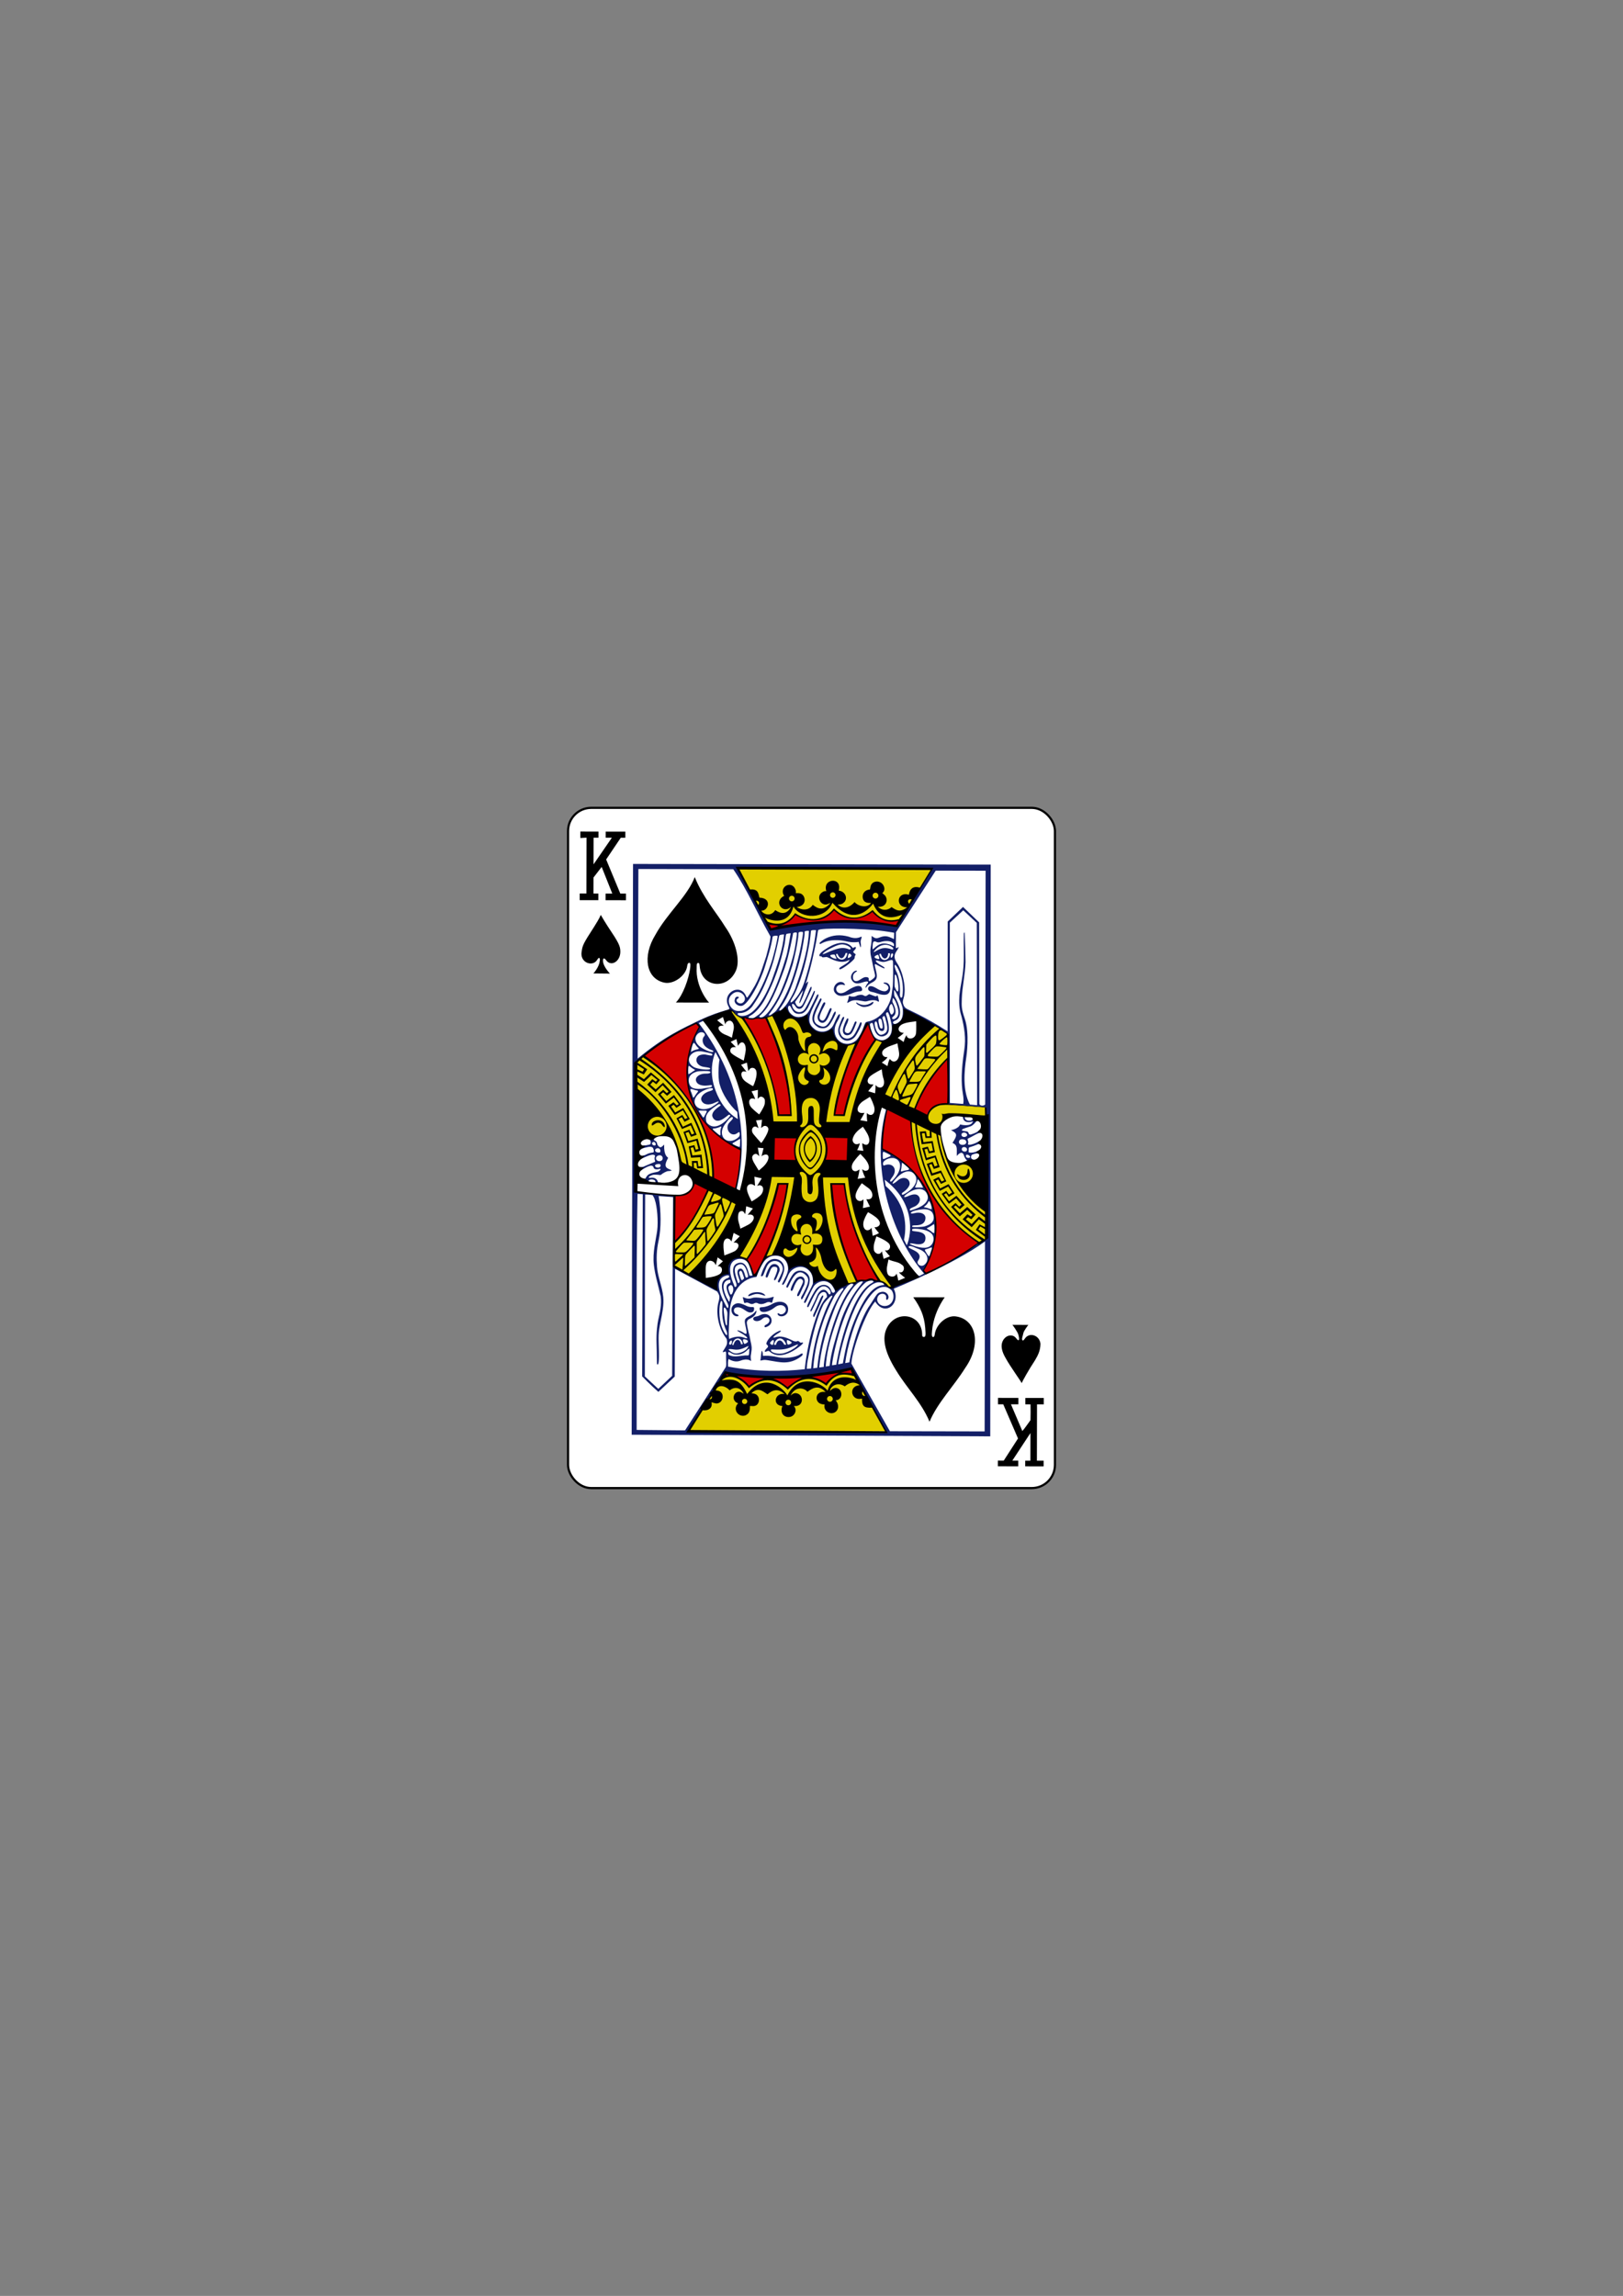 <svg xmlns:rdf="http://www.w3.org/1999/02/22-rdf-syntax-ns#" xmlns="http://www.w3.org/2000/svg" version="1.1" xmlns:cc="http://creativecommons.org/ns#" xmlns:dc="http://purl.org/dc/elements/1.1/" viewBox="0 0 744.09 1052.4">
 <rect x="0" y="0" width="744.09" height="1052.4" fill="#808080" stroke="none"/>
 <title>Vectorized Playing Cards 1.0</title>
 <g>
  <g transform="translate(-735.7 -1384.1)">
   <rect rx="10.63" ry="10.63" height="311.81" width="223.23" stroke="#000" y="1754.4" x="996.13" stroke-width=".997" fill="#fff"/>
   <g transform="matrix(.154 .002 -.002 .154 1013.5 1809.4)">
    <path d="m78.178-191.2 1064.6-11.82 20.835 1701.5-1067.4 9.01s-12.368-1110.3-17.984-1698.7zm774.93 1680.8c-40.432-71.082-104.39-186.89-106.25-187.8-23.036 12.535-258.91 46.629-372.88 17.415-38.214 58.526-75.734 116.48-108.93 174.44zm-365.18-209.8c-5.941 0.198-12.53 3.876-11.342 0.726 0.687-1.821 2.162-20.181 2.822-26.749 1.745-2.938 4.333 4.685 4.126 11.792-0.119 4.079 1.818 1.146 15.279 1.699 14.56 0.598 26.513 3.179 31.462 4.187 17.251 3.511 50.515 0.484 64.667-9.999 7.661-5.675 10.65 0.328 2.755 6.415-35.654 27.486-64.276 17.474-95.563 13.282-4.663-0.625-9.385-1.514-14.206-1.353zm15.003-25.87c-2.252-1.422-3.723-1.556-6.568-0.197-10.977 5.243-8.173-2.134-0.306-9.621 3.593-3.419 3.469-5.14 0.673-8.66-1.416-1.782-3.747-1.978-3.223-4.678 2.258-11.635 18.458-29.377 36.695-37.426 7.586-3.348 8.832 0.207-0.745 5.945-14.727 8.825-19.439 16.267-11.088 13.167 16.191-6.01 31.066-2.06 51.98 8.023 5.975 2.881 8.703 3.426 13.753 2.834 3.701-3.122 7.089 0.545 9.426 2.454 1.467 1.146 1.785 1.7 3.437 1.296 11.807-2.895 4.797 4.682-11.251 16.595-28.748 20.676-60.249 30.625-82.782 10.267zm44.635 4.511c11.802-3.677 26.163-11.246 34.934-19.071 10.661-9.511 4.588-8.015-7.717-1.958-17.81 8.766-30.319 11.382-50.466 11.145-16.864-0.198-16.342-0.881-16.933 1.213-2.075 7.351 21.21 14.582 40.183 8.671zm-33.03-28.254c0.927-3.166 1.616-7.38 0.74-8.738-1.586-2.459-4.918-0.592-9.121 4.804-2.604 3.344-2.236 3.789 0.375 6.374 1.308 0.861 2.311 1.503 3.099 1.942 3.615 1.485 4.157-1.838 4.907-4.382zm7.418 4.243c4.992-17.59 16.603-17.378 25.071-0.692l5.841-0.033c-12.37-32.51-35.434-15.721-36.032 0.526 2.748 0.873 5.119 0.198 5.119 0.198zm43.336-3.435c5.447-3.096 4.62-5.152-2.402-8.652-4.989-2.487-7.622-2.971-8.505-1.321 0.108 3.617 0.312 8.79 2.451 11.634 2.201 1.296 5.197-0.039 8.456-1.662zm-77.381-49.08c-1.022-1.636-0.879-4.651 2.914-6.447 23.389-11.071 6.005-33.694-11.953-16.382-5.704 4.755-14.24 7.028-20.881 4.308-6.248-2.621-6.448-10.168 1.794-11.871 2.704-0.559 9.643-2.103 12.19-3.901 31.366-17.117 48.528 19.153 26.276 31.535-4.572 2.719-9.437 4.263-10.34 2.757zm-88.759-32.122c-12.87-5.618-14.846-25.604-2.932-33.528 7.582-5.271 15.377-6.771 36.533 3.333 14.944 7.137 23.364-0.82 23.074 7.681-0.176 5.169-0.429 10.383-9.055 11.723-14.022 2.179-23.82-16.636-41.84-14.652-13.001 1.432-11.181 16.872-1.741 19.909 12.579 4.047 5.035 9.093-4.039 5.534zm235.49 0.291c-2.34 1.121-3.499-3.973-2.513-6.708 6.235-15.14 11.988-27.187 17.632-41.371 4.503-11.301 7.554-16.171 9.631-16.181 2.121-0.01 3.124 1.625-0.35 8.591-5.21 14.031-24.359 56.865-24.4 55.67zm-105.18-2.737c-5.708-3.943-4.819-9.895 1.677-5.467 8.348 5.69 21.81-5.043 18.93-14.998-3.48-12.03-19.662-14.774-33.062-3.816-21.139 17.288-44.531 18.413-44.678 5.087-0.006-3.812-0.55-4.671 8.318-5.364 10.312-0.806 21.899-5.629 27.645-9.194 25.772-15.99 53.495-5.456 48.07 20.805-2.442 12.386-17.629 18.541-26.901 12.948zm-95.565-37.609c-2.106-0.04-5.933 2.109-7.045 1.302-2.178-1.579-1.917-6.229-3.748-11.186-3.251-8.799-0.147-6.072 5.428-3.746 7.567 2.809 14.7 2.171 21.03-0.09 6.529-2.332 15.135-1.911 28.921-0.28 11.089 1.312 17.305 0.826 27.325-2.139 10.87-3.514 7.996-2.262 6.251 4.441-1.135 4.396-2.562 10.291-3.933 11.719-7.587-4.112-13.295-2.423-18.22 0.486-8.104 3.651-13.871 4.33-20.561 2.421-6.312-3.477-10.033-3.143-15.039-0.026-8.637 4.273-12.566-2.589-20.41-2.901zm162.46-20.168c1.498-2.683 3.678-6.378 5.719-10.518 16.483-33.431 17.531-42.689 5.511-53.757-16.153-14.874-29.704-8.193-44.686 22.031-3.637 7.337-5.799 12.844-7.276 15.112-1.702 2.614-3.747 0.636-4.756-0.363-1.909-1.891 14.732-33.985 21.317-41.023 17.233-18.419 49.793-4.199 48.006 20.615-0.9 12.498-3.214 19.366-14.456 42.386-2.783 5.698-5.199 10.527-6.68 12.856-5.353 3.648-4.212-4.597-2.699-7.339zm-158.86 0.441c2.53-11.87 40.683-17.774 50.927-2.359 1.001 1.506 0.424 1.451-3.912 0.32-19.501-6.162-23.351-5.771-41.885 1.743-2.787 1.103-4.773 1.567-5.13 0.295zm145.78-3.868c-0.005-1.112 1.36-5.504 3.472-9.765 12.465-25.154 15.911-31.227 11.972-35.862-7.674-9.031-17.757-0.996-26.814 25.228-3.385 9.803-5.79 7.746-7.51 6.224-3.297-2.916 10.816-33.468 17.733-38.076 15.685-10.154 28.247 1.257 21.493 21.745-5.344 9.276-9.684 23.504-14.688 31.02-2.377 3.373-5.644 2.418-5.658-0.514zm-57.593-39.993c-0.782-1.253 0.69-2.965 6.034-14.675 7.346-16.097 9.614-22.061 6.455-31.169-5.629-16.233-26.213-19.998-38.572-9.167-4.044 3.495-6.76 8.303-8.636 12.613-4.398 9.98-8.014 22.865-10.655 25.589-2.309 2.365-5.564 2.876-5.396-1.206 2.869-8.679 4.196-15.398 11.068-28.148 17.063-37.931 67.65-21.017 56.296 18.838-4.224 14.469-9.148 25.447-12.092 29.027-1.638 1.992-4.41 0.308-4.502-1.702zm-11.772-6.802c-0.006-1.241 1.844-4.802 3.796-9.755 8.29-21.035 8.275-27.454-4.151-27.585-7.418 1.032-8.489 4.069-14.828 20.663-2.059 5.39-3.184 9.225-4.425 10.876-1.332 1.772-3.878 0.758-4.93-0.284-2.694-2.668 8.636-29.891 14.727-35.067 14.002-12.381 32.511 4.774 24.104 20.451-3.901 10.939-7.284 18.368-9.606 21.762-2.054 3.002-4.669 2.611-4.687-1.062zm-303.67-240.7-42.98-2.46c8.115 45.574 9.06 95.83 1.77 131.56-6.233 30.546-6.059 52.994-3.804 79.392 2.623 30.715 16.004 56.635 19.661 89.229 2.65 23.616-2.338 48.35-6.777 71.908-7.418 39.369-5.754 43.454-4.086 89.536 1.546 42.726-2.479 41.238-4.973 38.769-0.378-0.374-0.807-7.928-0.85-16.916-0.044-8.989-0.846-30.965-1.531-46.219-1.368-30.473 1.742-57.451 4.088-68.565 4.776-22.62 10.167-45.799 6.412-70.733-7.418-31.442-17.731-62.809-21.563-93.152-4.726-37.414 5.451-75.118 8.651-102.36 3.09-26.307-0.998-71.712-8.129-90.549-1.262-6.278-7.006-14.42-7.006-14.42-6.485-0.848-12.996-1.686-22.075-1.528 1.496 180.41 4.001 360.88 6.148 541.3l40.453 36.525 40.711-39.375zm5.188 206.91s61.487 34.323 129.24 67.972c-6.852-39.284 13.428-45.444 32.479-50.223-5.42-75.977 64.755-61.158 76.214 4.78l6.897-0.049c11.764-33.069 23.507-55.931 51.063-61.662 21.355-4.441 42.615 8.812 48.319 40.52-0.968-2.223 70.5-42.786 73.414 41.204 32.431-20.535 55.927-3.368 65.63 22.143 13.556-21.06 48.055-22.363 59.072-24.005 3.793-4.453 10.544-7.045 22.864-7.104 10.555-0.653 24.657-8.679 32.064 0.826 11.123 1.62 19.561-0.47 29.131 6.72 7.617 5.628 16.181 18.27 28.655 9.349 23.842-11.755 50.723-17.233 72.002-31.323 0 0-5.764-7.221-4.094-6.192 0.611 0.377 3.318 3.787 7.357 5.347 1.446 0.558 14.529-7.439 14.529-7.439-90.42-101.39-166.08-300.4-119.64-485.81 1.309-3.162-4.095-4.311-6.757-5.397 0.799-1.427 13.924 0.331 8.492 12.146-5.211 35.483-11.133 73.937-12.219 103.32 0.017 3.579 0.376 6.775 0.376 6.775 201.2 89.662 178.86 288.95 128.21 358.8l8.225 10.657c3.614 2.352 156.51-88.662 151.4-92.271l28.959-14.751-9.052-390.2-115.26-7.485s1.192-3.291 2.639-4.157c0.789-23.835-1.743-59.05-0.923-88.558-0.487-84.293 0.046-112.97-1.077-115.28-35.78-22.882-89.122-56.33-133.88-72.34 1.835 0.5-0.338 34.935-1.672 36.913-41.558 13.706-22.012 30.418-37.224 48.769-10.228 11.44-34.439 13.865-46.289 0.408-14.132-13.309-21.031-44.125-21.031-44.125-21.8 23.722-16.956 52.035-46.381 63.041-47.226 23.97-63.082-45.948-60.302-44.354-18.006 17.659-68.908 32.424-75.243-41.232-22.723 21.29-48.574 11.133-59.779-14.629-14.008 0.649-29.602 11.752-43.722 17.815-13.098 5.944-29.898 9.537-42.401 9.417-15.612 2.055-28.488 2.126-42.623-1.892-6.593 2.211-21.588-4.019-26.295-13.129-7.136-8.16-13.283-8.572-19.963-7.011-22.68 12.212-47.11 15.371-73.9 28.189-1.669 1.181 2.403 3.325 1.037 2.911-0.575-0.175-14.073 6.787-14.073 6.787 138.39 176.97 147.82 357.08 120.64 485.12-1.072 4.438-1.656 7.659 1.332 11.109-4.335-0.693-4.391 0.567-5.229-2.183l12.994-107.36c0.274-12.953 1.912-12.014-9.574-16.716-10.623-4.349-20.668-8.542-29.452-13.785-33.534-24.158-71.464-53.932-90.202-91.4-53.171-80.387-36.998-177.19 1.306-254.17l-9.851-9.958c-113.73 58.25-180.56 120.47-180.56 120.47l4.743 382.94 117.64 12.18zm-59.53-255.08c-3.813-4.103-13.415-4.723-17.379-1.528-0.914 0.785-2.84 4.867-3.425 4.725-5.339-1.3-9.035-2.361-9.793-6.823l5.555-8.56c4.396-6.775 10.818-9.233 21.651-11.88 3.845-0.94 9.654-1.825 11.7-2.716 8.123-3.601 10.881-11.231 2.652-7.734-6.019 1.717-14.461 1.265-15.642-4.216-0.97-4.504-4.853-6.23-9.155-5.652-7.938 1.992-15.164 6.21-22.165 10.452-3.105 1.909-8.984 6.221-8.984 6.221-0.918 1.469-4.485-9.133-1.305-12.278 3.998 0.437 7.434 0.436 11.311-1.151 9.671-3.96 18.971-8.712 28.733-12.551 6.216-2.508 6.791-2.308 5.097-6.7-0.829-1.617-1.608-7.012-0.564-9.852 1.109-3.018 0.965-4.529-0.988-5.793-4.444-2.876-14.993-0.034-29.793 7.244-4.507 2.22-7.485 3.122-10.324 5.456 1.796-4.707 0.71-5.559 0.607-10.466 6.083 0.691 11.523-1.77 16.344-4.367 3.977-2.126 8.44-4.231 19.417-5.751 2.998-0.415 1.511-11.337-1.944-14.469-3.267-2.961-10.065-2.95-18.259-0.438-7.326 1.76-16.438 3.561-21.402 11.467-6.306 6.074 0.044-9.954 11.593-16.45 5.094-0.165 16.303-2.689 18.941-3.3 4.473-1.036 5.075-11.517-1.492-15.931-4.119-3.499 14.786-3.801 14.433-2.716-0.234 0.619-0.36 5.097 1.099 6.222 8.169 2.348 8.17 8.975 8.915 11.758 9.521 15.172 14.016 5.538 20.394 0.203-0.987 33.282 10.744 36.937 12.313 39.026-15.725 29.985-3.607 30.583 11.521 37.272 0 0-5.696 2.374-9.507 2.183-5.994-0.301-17.381 6.895-22.348 11.115-2.74 2.328-2.846 0.413-13.908 0.216-10.421-0.186-11.178 0.597-15.905 2.744-9.327 4.236-9.235 8.138-0.095 6.5 9.735-1.75 19.356 4.04 20.568 12.055 0.79 1.51 0.129 4.201-0.026 4.113-2.036-0.358-6.621 0.455-6.561-0.513 0.059-0.968-0.053-4.604-1.879-7.138zm13.786-40.472c2.627-1.71 3.028-6.501 0.704-8.411-2.115-1.738-11.006-0.698-13.497 1.579-5.637 4.519 4.839 11.856 12.793 6.832zm5.478-20.09c3.244-2.577 3.576-8.689 0.702-12.204-4.875-5.961-17.4-2.221-17.996 5.373-0.635 8.086 10.51 12.221 17.294 6.831zm-4.394-27.43c0.518-6.641-6.127-10.769-12.162-7.556-7.516 4.003-2.834 12.211 6.628 11.62 5.242-0.327 5.242-0.327 5.533-4.065zm-22.427-26.673c-3.512 1.763-3.644 5.9-0.272 8.526 13.343 7.141 9.088-12.334 0.272-8.526zm926.68 29.371c-6.059-21.293-21.874 0.06-21.893 0.356-0.812-21.881 3.241-31.668-13.327-38.962 16.266-25.132 12.778-28.534-4.869-37.912 1.618 0.121 23.233-4.954 26.805-17.318 0.83 0.567 34.106 8.337 38.045-9.739-9.962 4.654-29.65 5.55-30.089-13.836 1.857-0.578 6.536 0.326 6.153 0.948-2.482 12.464 20.306 15.287 23.918 5.424 0 0 7.699 5.014 11.07 5.764 0.377 0.246-10.18 15.171-19.935 17.513-17.565 6.006-23.627 7.641-23.61 11.129 0.01 1.355 2.895 1.538 8.144 2.547 10.956 0.629 10.752 2.974 12.229 6.569 1.306 3.18 2.548 3.805 6.195 3.441 12.459-4.276 18.689-6.518 27.307-15.291 1.057-0.217 2.394 9.095 3.072 9.407 0.086-1.488-8.836 1.207-22.493 9.368-11.147 6.66-15.528 7.659-16.935 9.44-1.043 1.321 1.727 5.414 2.065 9.888 0.284 3.762-2.239 5.616-0.356 6.77 2.175 1.333 5.518 1.048 9.901-0.138 9.673-2.436 16.77-6.311 25.427-11.772-1.815 3.511 1.389 12.334 1.389 12.334s-4.337-2.966-7.86-1.363c-6.79 3.055-17.775 7.242-20.746 7.973-2.877 0.708-4.125 1.096-5.242 2.06-1.374 1.187-1.111 4.003-1.091 8.141 0.014 2.905-0.789 5.593 1.053 6.449 4.088 1.261 12.303 0.756 20.642-2.244 3.55-1.591 11.078-5.777 11.078-5.777l-2.236 12.273c-3.216-3.528-12.302-0.802-18.378 1.66-3.068 0.998-3.968 2.936-4.72 5.617-1.312 4.587 1.639 7.702 5.018 9.166 2.25 0.975 5.694 0.527 5.694 0.527-15.742 6.167-12.572 8.34-21.848 3.898-4.037-4.255-7.995-8.75-9.577-14.309zm16.548-0.179c-2.656-2.989-7.245-4.668-9.891-3.447-2.356 1.28-1.475 3.891-0.697 5.884 2.063 5.522 15.935 3.578 10.588-2.437zm-9.396-15.164c3.653-4.879-0.498-11.341-7.345-11.308-4.76 0.023-7.264 3.003-7.172 6.711 0.174 7.024 11.467 8.671 14.518 4.597zm-7.813-18.35c6.844-1.937 8.878-8.586 4.079-13.339-3.411-3.379-14.009-3.686-16.806-0.565-7.144 7.971 1.063 17.204 12.727 13.904zm5.44-24.31c4.008-2.097 4.749-5.527 1.143-9.377-6.527-5.407-17.764-1.008-14.029 6.94 1.829 3.893 8.001 4.993 12.886 2.437zm-828.31-174.87c6.039-2.264 10.365-6.998 16.707-10.664 4.279-2.388 2.987-2.001-2.558-5.147-4.355-1.935-13.135-10.593-13.923-8.496-1.926 3.754-1.419 24.15-0.226 24.307zm155.68 211.97c0.204-4.166 0.637-10.444 0.469-15.041 0.724-8.774-0.831-6.196-5.563-3.279-3.5 2.303-9.116 5.806-11.321 6.931-8.694 4.438-7.645 4.654 4.726 10.414 10.382 4.492 11.539 4.028 11.688 0.975zm-12.23-20.38c8.296-5.334 11.039-8.067 11.378-13.957-0.033-6.768-0.851-9.221-6.758-4.469-20.155 16.212-41.433-14.921-23.013-32.553 3.756-3.595 8.515-9.21 8.542-10.622 0.192-10.11-11.124-0.169-20.307 13.812-10.196 12.732-16.461 28.594-7.223 43.653 7.378 11.013 23.551 13.029 37.382 4.135zm-46.42-19.9c-0.422-4.943 0.915-10.486 1.545-12.138 2.216-5.815 2.113-6.534-8.194-1.599-4.116 1.404-9.036 2.56-10.935 2.569-8.462 0.041-6.321 2.667 5.919 12.599 12.301 9.982 12.717 10.892 11.665-1.431zm28.281-48.772c1.258-3.06-1.441-4.201-4.004-3.599-0.201 0.047-4.604 3.392-9.771 7.535-15.665 12.562-27.239 14.137-35.183 4.788-8.055-9.48-4.859-20.865 12.764-34.054 7.775-5.819 9.652-6.229 5.854-8.691-2.889-1.873-3.058-1.58-14.242 6.138-22.537 15.556-29.221 26.082-26.775 41.286 0.535 6.249 3.864 9.489 7.076 11.887 21.862 18.857 51.604-7.807 64.28-25.291zm23.018 8.78-1.601-21.057c-23.308-19.557-45.575-53.157-53.456-81.101-7.99-24.84-2.42-76.906-1.218-73.057l-12.735-23.381c-10.579 25.08-14.898 63.196-2.657 101.85 10.391 32.809 30.905 72.458 71.668 96.75zm-97.372-11.196c7.18-14.102 7.424-12.59-6.748-12.554-16.174 0.041-14.389-1.94-5.121 11.709 7.442 10.961 6.221 11.937 11.869 0.845zm9.502-19.323c9.283-3.08 7.164-2.373 19.439-10.515 14.089-9.345 14.627-14.376 0.459-7.138-18.191 9.293-34.281 7.148-40.374-4.65-5.431-10.515 5.514-23.822 23.719-29.183 6.221-1.832 9.492-3.357 9.479-6.078-0.04-8.293-31.005 3.115-43.675 15.779-24.459 24.445-2.502 52.884 30.954 41.784zm-40.395-37.189c0.82-1.27 3.007-4.317 5.024-7.472 8.644-10.227 1.316-7.118-6.489-9.8-4.123-1.465-8.351-2.917-10.756-2.527-4.644 0.754 1.673 9.626 3.233 15.38 4.328 12.807 3.842 12.418 8.988 4.419zm32.843-23.531c15.658-1.7 17.24-3.226 17.224-6.459-0.016-3.207-1.945-2.571-9.802-1.397-20.804 3.112-34.661-2.013-37.762-13.036-3.202-11.382 10.791-22.344 29.605-21.915 10.191 0.233 16.935-3.348 10.694-6.649-3.249-1.719-31.3-1.029-37.625 0.881-18.583 5.611-26.065 16.016-24.205 30.286 2.774 17.616 12.51 22.566 36.092 21.052 4.519-0.29 10.26-2.164 15.779-2.763zm11.49-57.608c-0.014-2.753-4.493-3.104-19.308-5.125-19.733-2.692-28.736-20.741-16.982-31.791 4.456-4.189 15.162-6.084 21.15-5.066 13.014 2.211 20.985 4.782 21.06 0.394-0.018-3.913-3.79-4.151-28.228-9.007-36.921-7.346-56.744 28.871-27.097 46.147 11.263 6.563 49.431 9.942 49.405 4.449zm8.561-51.599c-0.006-1.379-1.214-2.425-4.017-3.481-4.072-1.534-6.799-1.795-16.007-7.825-12.249-8.022-16.116-23.888-8.104-32.843 7.785-8.363-6.494-17.975-17.683-8.511-11.625 9.832-10.469 25.054 3.176 36.962 12.564 10.965 42.666 22.175 42.635 15.699zm-59.708-1.489c12.737-6.121 21.971-2.782 12.082-10.925-5.557-5.012-10.41-19.381-14.097-7.106-2.845 7.323-4.852 20.206-4.917 21.472 0.868 0.86 0.657-0.63 6.933-3.441zm452.52-36.06c-14.623-3.453-24.772-20.197-21.24-36.439 1.996-9.176 10.411-30.844 12.097-32.205 6.38-5.151 5.571 1.617-0.203 13.422-5.252 12.043-9.342 21.725-7.596 28.837 2.485 10.123 6.695 17.824 17.326 20.281 7.473 1.728 14.461-1.441 19.182-4.839 6.242-4.493 12.066-15.904 19.002-31.693 2.223-4.443 5.123-18.047 9.002-9.809 1.873 4.265-12.984 32.938-18.574 40.225-7.034 9.167-19.031 14.632-28.995 12.218zm87.806-10.513c7.179 6.695 19.223 9.969 27.033 7.454 19.16-6.959 27.697-25.143 20.093-54.138-3.867-16.258-7.132-26.36-10.344-28.34-1.561-0.962-3.236 0.882-4.717 3.168-1.322 2.039 0.765 4.862 3.032 12.509 9.55 32.208 7.308 46.845-3.84 53.145-16.175 9.14-30.233-1.023-35.212-24.023-0.796-3.554-3.106-10.793-3.106-10.793-1.282-3.191-11.354-2.37-7.57 8.321 1.195 8.289 9.101 28.008 14.631 32.698zm81.568-85.541c-0.381-11.365-24.95-60.423-26.527-55.17 0 0 0.024 11.53 1.016 16.055 0.375 1.708 1.638 3.281 2.686 5.093 21.286 36.816 18.353 62.961 0.316 68.881-6.135 2.854-7.445 5.611-4.657 8.453 5.646 5.975 19.504-6.119 22.179-10.484 6.741-9.798 5.592-27.524 4.987-32.83zm-349.67-4.504c7.771-8.831 24.689-39.2 29.834-55.093 15.841-47.304 32.443-101.7 36.639-151.85 0.456-6.327 0.681-15.952 0.987-16.778-1.302-1.369-9.409-0.553-12.118 0.862-1.287 1.706-0.372 5.448-0.783 10.342-6.697 56.405-19.647 107.87-39.116 160.32-8.518 22.788-16.494 37.816-26.883 53.714-1.813 2.775-4.128 5.639-5.034 7.251-2.628 3.867-0.636 6.352 2.44 4.695 5.459-3.156 10.132-9.151 14.032-13.468zm-26.674 14.002c24.717-34.661 42.099-76.133 55.424-125 8.414-31.629 15.771-63.619 20.034-96.184 0.872-6.95 1.586-11.605 0.203-13.666-3.398-0.871-9.717-0.237-11.891 1.473-1.32 2.037-0.38 6.073-1.517 15.445-2.942 24.233-7.48 48.58-15.241 80.476-20.639 70.634-39.885 110.26-65.359 145.03-2.057 2.924-3.897 4.83-3.697 6.058 0.295 1.802 2.801 1.626 6.883-0.975 5.323-4.262 11.422-7.997 15.161-12.656zm-38.03 18.696c12.199-7.075 33.482-37.504 48.396-70.187 16.71-38.574 30.571-82.089 39.544-119.74 3.892-16.5 9.23-57.657 8.371-60.353-1.019-3.202-12.988-0.393-11.298 1.807 0 0-11.188 66.187-23.611 102.74-23.063 67.859-43.148 113.95-65.066 136.24-2.873 2.923-8.531 8.64-8.531 8.64s0.147 2.521 2.001 2.885c4.429 0.764 7.359-0.543 10.193-2.034zm-18.821-2.485c27.532-15.747 59.179-88.219 84.661-179.06 4.36-15.541 12.066-67.497 12.066-67.497s-11.034 0.531-13.139 2.867c-2.107 3.158-1.675 11.133-4.556 30.118-11.275 57.404-28.661 109.84-55.089 161.78-11.425 23.008-30.59 44.77-42.772 51.042-6.811 3.507-8.772 7.31-3.755 7.527 8.45 0.207 9.221 1.961 15.32-1.392zm388.58 802.25c-20.775 0.157-38.202 20.224-53.647 45.374-32.875 51.543-54.405 137.31-59.372 182.82l12.591-2.514c-1.884 0.888 22.243-121.23 60.482-173.82 20.62-33.146 19.731-33.634 31.477-36.784 14.852-3.982 26.979 11.953 19.695 21.715-2.638 3.306-5.598 0.932-4.822-3.746 2.476-14.928-19.359-17.551-25.287-2.845-6.819 16.916 11.976 31.728 30.104 24.904 16.201-5.908 22.762-28.656 11.158-45.277-5.934-5.599-14.479-10.534-22.379-9.817zm-109.4-0.9c-24.532 31.426-36.5 63.573-51.29 107.44-14.778 43.836-25.268 86.668-29.476 135.73l13.402-1.873c-0.842-31.502 32.122-181.9 80.156-238.64 2.677-3.588 4.826-6.568 4.614-7.392-2.784-7.555-14.219 1.709-17.406 4.727zm54.832-12.241c-31.949 26.701-57.067 84.534-73.461 137.92-17.721 57.707-25.373 110.49-23.994 110.48l12.79-2.021c-0.991-3.328 33.704-206.36 101.85-244.01 5.912-3.022 7.126-6.018 2.099-7.254-7.728-0.994-13.908 1.603-19.285 4.884zm36.101-0.267c-70.301 10.025-113.92 225.92-115.25 243.82-0.021 0.276-0.239 1.668-0.239 1.668l13.984-3.036s0.113-0.69 0.169-1.034c9.043-55.138 18.02-93.825 39.41-143.81 16.696-37.053 39.767-84.446 74.973-89.409 2.86-0.403 5.589 0.713 4.549-2.603-2.206-5.258-12.752-5.814-17.593-5.599zm-420.34-63.19c-25.373 6.806-25.863 37.237-8.484 75.921 1.313 2.922 1.101 4.53 2.41 5.647 2.925 2.496 5.159-1.055 5.456-3.386 0.45-3.539-1.116-8.277-3.884-15.154-10.783-26.79-8.442-42.319 1.868-49.292 26.464-13.975 33.938 14.034 38.105 26.913 1.021 3.139 1.407 7.462 3.146 7.68 5.318 0.667 7.829-1.241 7.75-1.24 0 0-7.319-24.114-11.718-33.154-7.119-14.629-23.695-17.521-34.648-13.936zm-184.29 30.77 3.296 320.65-48.202 46.191c-21.104-17.648-48.875-45.346-48.875-45.346l-5.154-542.07-15.686-1.079c-1.25 232.94 4.107 469.27 6.515 702.63l144.04-0.538 117.14-187.12s1.483-2.23 1.946-3.403c1.423-3.605 1.194-8.951 0.257-28.701-0.381-8.026 0.454-14.202-0.753-16.072-1.222-1.893-3.751-0.502-6.112 0.587-2.405 1.11-3.848 0.742-2.579-2.117 0.72-1.621 3.067-5.188 5.091-8.586 6.572-11.038 8.169-14.568 5.772-26.7-0.589-2.982-3.365-5.481-5.795-8.977-20.39-29.336-29.047-73.06-19.442-105.26 3.017-14.222 1.843-17.083-5.138-28.062zm626.66-351.79c-13.169-6.568-12.914-6.422-12.853 6.283 0.177 9.501 0.383 11.796 3.939 10.476 5.136-2.677 11.422-5.15 16.163-7.223 9.063-3.221-2.535-7.09-7.249-9.536zm52.209 32.449c-10.253-7.986-6.49-7.097-9.165 11.197-1.615 11.05-3.854 11.36 7.535 7.585 6.464-2.313 19.819-1.049 13.752-8.586 0.04 0.134-10.109-8.528-12.122-10.195zm-405.24 284.87c-15.485 9.591-30.903 55.411-30.903 55.411-54.409 7.087-76.622 60.846-78.562 105.49-1.532 35.241-3.467 76.392 0.132 79.956 35.545-16.437 49.511 1.923 52.84-3.106 1.522-2.196-8.025-9.315-19.99-15.664-2.778-1.474-7.087-4.135-8.723-5.458-4.378-3.542 8.653-0.599 16.927 4.893 10.556 7.007 12.301 5.502 7.522-15.258-5.195-22.568-6.034-25.332 11.277-34.492 6.927-3.666 10.853-6.756 15.779-12.394 3.941-4.512 4.95-5.612 3.553 0.97-2.42 11.402-12.492 16.473-21.562 21.192-4.512 2.373-6.337 7.069-6.317 11.081 0.019 4.094 4.973 26.151 7.231 33.189 2.094 6.69 2.911 13.409 4.548 20.234 4.289 17.713 4.59 21.192 2.666 34.103-1.129 7.572-1.696 11.886-1.225 16.448 0.429 4.146 1.067 9.786 1.067 9.786 0.021-0.197-9.837-9.872-31.076-1.247-15.312 6.218-27.533 0.049-36.201-4.33-1.906 7.014-1.373 14.605-1.044 22.628 88.873 15.215 164.6 12.2 228.3 4.823 1.443-18.856 8.82-78.838 25.108-133.03 6.778-22.551 14.463-46.332 23.249-62.24 5.991-10.848 12.146-18.182 14.336-19.46 0.682-0.423 0.743-0.644 0.722-0.934-0.017-0.601 0.001-1.108-0.036-1.686-0.263-3.499-1.17-8.912-4.212-11.281-7.425-5.783-19.085 1.899-22.8 15.022-3.296 7.873-18.357 41.942-19.465 41.383-0.915-0.56-3.057-0.581-2.311-3.207 5.758-13.805 13.715-28.42 18.15-40.804 6.118-17.827 19.748-27.354 30.137-16.27 3.561 3.799 5.013 7.322 6.64 8.524 1.228 0.907 2.859 0.259 3.85-1.27 3.805-5.869-5.312-18.992-14.967-21.542-13.935-3.68-24.176 6.559-39.567 39.563-8.887 19.056-10.461 23.834-11.917 22.391-0.317 0.132-2.733 0.155-1.901-3.527 1.789-7.913 13.606-30.98 22.188-45.625 12.703-21.677 36.714-23.689 47.027-5.112 1.573 2.53 1.688 5.861 3.429 8.114 3.146 3.972 8.239 3.119 9.43-3.473-1.425-4.34-10.047-19.976-15.945-22.652-13.618-9.13-30-7.127-43.665 5.339-3.1 2.828-6.302 8.541-15.251 27.209-13.155 29.921-13.513 30.041-17.25 25.284 5.26-14.543 19.266-38.23 24.864-52.742 1.073-2.165 1.268-4.48 1.159-6.702-0.45-10.495 1.058-29.07-21.311-42.008-19.064-9.993-43.965 1.019-52.261 21.197-6.354 15.455-11.004 26.076-14.269 28.292-4.587 3.114-3.772-1.162-3.331-2.716 6.412-13.993 15.494-28.162 16.801-42.188 0.536-37.918-38.075-51.504-62.87-32.096zm-206.42-708.16c29.854-14.275 50.324-21.519 80.802-30.869 4.111-1.855 4.764-2.278 0.283-10.905-19.8-38.117 33.022-69.262 51.506-31.837 2.464 4.99 3.054 7.758 5.402 5.332 4.376-5.872 9.566-14.197 14.949-23.692 19.98-31.72 28.79-67.75 39.28-99.574 4.29-18.677 10.35-38.22 11.91-58.217-41.13-69.746-69.97-136.97-113.5-198.99l-282.42 2.932 5.204 564.28c78.24-66.73 131.74-91.15 186.59-118.46zm317.67-24.26c3.386-3.654 6.283-9.687 18.286-35.012 2.142-4.519 5.564-11.526 6.953-14.785 1.777-5.948 8.637-9.732 5.393 0.92-0.738 2.3-2.019 5.404-4.059 9.536-4.004 7.386-7.785 16.42-10.627 22.325-15.355 31.633-14.406 49.955 3.293 63.41 13.246 12.38 40.787 13.488 55.212-6.898 2.157-3.282 4.066-7.494 4.683-9.038 6.194-15.514 10.806-23.288 11.994-24.83 6.425-8.339 7.583 1.892-1.978 17.77-10.956 18.193-10.932 37.78-1.136 51.452 14.52 20.264 41.677 20.543 58.536 3.969h-0c8.744-10.476 15.638-23.756 21.119-40.695 1.215-3.755 2.483-6.547 3.378-8.75 1.381-3.396 3.41-4.677 8.69-5.749 36.196-7.346 66.225-44.897 70.095-85.576 0.507-5.503 1.963-15.244 2.47-21.021 1.011-11.527 0.371-71.168-0.802-74.714-0.633-1.912-1.727-2.916-4.087-2.863-1.812 0.041-4.371 0.705-8.04 2.06-11.911 4.399-17.465 5.542-29 1.564-3.811-1.314-6.442-1.748-7.998-1.596-5.063 0.494 1.752 7.686 16.618 15.55 6.37 3.37 11.424 7.95 6.29 7.664-1.492-0.083-19.429-9.095-21.908-10.576-8.179-4.888-5.99 1.357-1.621 17.803 5.866 22.086 2.698 28.341-14.706 37.212-3.245 1.654-7.536 5.078-9.715 7.277-9.121 13.799-6.839 3.682-2.246-3.665 7.886-8.439 2.96-11.233-13.337-5.264-18.589 6.809-27.078 2.083-32.413-8.229-6.033-11.66 4.905-26.865 14.17-26.672 2.999 0.062 2.472 1.147-1.913 4.211-5.299 3.701-7.788 7.242-8.274 13.469-0.991 12.693 8.146 17.977 20.736 9.331 5.945-4.083 10.629-6.909 15.154-7.989 4.484-1.07 11.254 0.524 11.271 4.117 0.007 1.48-0.157 5.118 0.171 5.92 1.234 4.001 7.596-1.753 10.37-3.802 9.473-7.244 9.147-8.648 6.409-20.195-4.445-16.154-6.763-30.945-11.011-47.324-2.268-8.58-2.744-18.299-1.519-27.083 0.614-4.403 2.225-13.456 2.503-19.645 0.278-6.189-0.205-15.022 0.023-15.023 9.566 7.149 13.437 8.375 22.654 4.759 14.259-6.026 23.313-5.516 35.445 0.12 4.489 2.085 8.574 3.545 8.574 3.545l0.342-18.605s-11.196-2.176-31.873-4.658c-62.241-7.471-189.8-7.778-194.46-0.225-1.186 1.92-2.243 15.219-5.425 33.73-7.095 38.468-15.098 76.817-25.961 114.4-2.228 7.657-4.404 10.755-3.221 10.97 0.487 0.088 2.76-2.893 3.819-4.142 5.969-7.04 1.521 9.572-7.385 29.62-0.804 1.81-1.46 3.79-1.457 4.399 0.005 1.204-5.573 15.17-9.434 23.62-2.4 5.25-4.419 6.847-4.435 3.507 2.645-11.524 9.813-26.47 10.756-36.722-6.321 9.344-15.506 24.758-22.483 33.97-1.278 2.475 0.115 3.22 1.288 6.249 4.381 11.308 14.695 12.21 20.537 1.861 3.257-5.77 13.331-27.483 16.815-36.978 3.583-9.765 6.12-14.922 7.341-15.57 2.455-1.303 2.991 4.22-1.284 13.467-12.972 28.059-18.488 43.767-24.928 49.609-4.997 4.533-13.731 4.345-18.671-3.571-8.374-13.42-15.344-8.868-7.644 4.903 7.954 14.227 25.782 15.368 34.941 2.372 3.024-4.29 17.171-32.021 21.589-43.282 2.467-6.287 5.121-11.191 6.022-11.549 4.833-1.92-0.547 12.432-14.164 41.198-4.393 11.098-11.516 22.772-21.294 26.469-23.794 5.486-27.16-7.085-35.618-21.36-4.073-3.528-7.662 2.227-6.048 8.527 2.618 10.22 7.343 14.179 14.629 19.241 15.204 9.437 36.121 2.594 43.606-8.439zm107.08 58.683c-2.216-4.761-1.959-9.623-0.905-14.167 2.388-10.242 6.417-20.199 11.159-28.877 7.793-3.789 1.972 11.009 1.017 13.208-9.23 19.79-10.038 27.417-1.196 29.59 7.576 1.863 11.586-2.801 18.532-20.529 3.564-9.098 4.984-13.126 6.276-13.661 2.738-1.135 4.074-0.041 3.942 2.724-4.595 11.641-8.155 23.867-15.803 33.576-7.521 6.437-18.956 6.598-23.022-1.863zm-71.024-14.339c-3.296-0.605-8.978-4.784-12.934-8.323-13.484-12.065-11.468-28.975 4.731-60.903 1.258-2.48 5.966-12.132 7.478-15.302 2.708-5.676 5.459-3.496 5.477 0.24 0.005 1.05-4.034 9.862-8.119 18.044-17.881 35.907-17.093 50.463 0.763 58.761 17.427 8.098 25.14 3.241 38.661-24.166 7.77-20.55 11.709-20.932 11.356-13.151 0.014 2.902-9.446 22.626-15.589 31.813-8.908 13.322-16.721 15.758-31.825 12.987zm1.121-17.243c-6.852-4.132-9.744-14.57-5.817-23.183 3.58-7.107 12.652-34.296 17.041-35.87 7.08-0.321 3.366 5.648-5.225 22.401-10.135 22.18-9.697 28.075-1.647 31.364 7.45 3.044 10.896-3.402 21.546-29.331 1.672-4.072 4.023-8.306 5.438-7.441 1.737-0.151 4.771 1.124-0.849 12.882-1.333 2.811-3.584 8.702-6.082 14.193-7.299 16.05-15.736 20.214-24.406 14.985zm122.33-48.2c-3.012-1.504-17.11-6.858-15.078-11.447 0.251-0.432 1.071-0.104 1.489 0.169 12.947 8.458 28.956 10.465 45.494-1.66 2.777-2.5 4.891-0.854 3.36 2.264-4.939 10.06-27.361 14.586-35.265 10.674zm-41.445-14.047c0.377-0.964 1.502-3.836 2.485-7.691 1.477-5.794 1.069-10.044 2.443-9.322 5.858 3.078 16.272 3.038 21.334-0.126 5.55-3.469 16.874-4.635 21.035-1.997 5.945 3.769 8.929 1.952 13.03-1.314 4.629-3.686 4.73-2.134 13.195 0.695 6.251 2.089 8.715 3.539 11.355 3.03 1.012-0.195 3.046-2.526 3.703-2.415 2.031 0.341 2.322 6.079 4.26 12.612 1.715 5.779 0.79 7.188-4.452 3.772-3.896-2.539-15.03-3.634-26.554 0.035-8.539 2.719-10.522 1.685-16.82 0.693-15.697-2.471-27.026-4.388-38.626 2.493-6.197 3.676-8.44 5.574-6.388-0.465zm-39.29-28.201c-7.762-15.125 9.477-35.459 24.905-28.518 5.116 2.301 9.742 11.183 2.166 7.169-34.988-6.65-25.7 44.309 11.488 16.924 24.732-16.794 42.332-19.544 43.976-3.579-0.63 5.878-5.863 4.999-9.815 5.58-10.311 1.553-14.111 3.272-26.017 8.524-18.142 5.932-35.883 10.81-46.702-6.1zm136.67 5.513c-8.542-2.091-15.978-5.367-24.877-6.876-8.815-1.433-12.835-5.975-11.313-12.164 1.581-6.431 10.383-7.205 23.709 0.719 14.776 8.785 25.442 10.835 30.773 7.402 10.785-6.945 4.803-17.987-5.591-20.714-7.804-2.076-2.115-5.16 6.277-2.762 13.551 4.959 14.107 29.309 0.286 34.519-4.623 1.743-12.81 1.376-19.264-0.124zm-119.8-79.29c9.844-6.227 19.356-11.8 22.725-15.49 1.767-1.936 6.669-8.424 2.83-6.417-20.077 12.35-43.655 2.539-60.749-5.569-8.207-3.724-6.18-2.057-12.445-1.57-4.249 0.33-7.653 1.259-8.448-1.767-0.351-1.336-2.723-0.749-4.247-0.882-6.288-0.55-2.411-8.898 10.684-18.198 15.443-10.967 28.942-18.164 42.388-21.221 13.966-3.175 28.259-1.625 38.843 8.325 4.066 3.823 3.74 6.406 7.39 3.99 8.329-5.514 8.482 1.68 1.479 8.415-4.809 4.626-3.018 5.848 2.974 10.132 2.861 2.046 0.557 4.048-0.994 7.09-0.581 1.855-0.085 3.879-0.356 5.283-1.254 6.514-30.633 29.816-41.319 33.858-7.365 1.456-3.557-4.141-0.755-5.98zm20.11-42.438-4.92 0.121c-5.411 17.137-15.686 23.072-24.517 2.694l-3.916 0.438c0.018 17.342 30.013 27.9 33.353-3.253zm-32.179 16.373c-2.069-3.378-4.438-11.156-6.562-11.245-5.78-0.18-13.754 0.948-11.82 4.5 3.046 5.626 20.781 10.661 18.383 6.746zm39.562-3.485c5.291-3.261 6.401-5.482 2.887-8.962-4.538-4.494-6.854-2.148-8.182 5.123-1.141 6.25-0.255 7.259 5.295 3.839zm-72.34-11.203c35.497-16.514 49.004-18.747 63.544-14.919 3.367 0.886 6.362 2.727 8.238 2.595 6.935-0.491 2.422-8.205-10.086-12.513-14.285-4.921-23.284-2.512-50.476 12.028-15.922 8.514-28.795 20.986-11.22 12.81zm103.18-20.711c-0.518-0.96-2.75-7.348-3.389-9.682-0.639-2.334-1.22-4.744-1.887-4.748-16.524 2.824-31.112-0.103-35.034-0.991-25.102-5.685-49.278-4.207-67.256 3.054-4.391 1.774-9.829 4.627-10.349 5.123-1.414 1.348-3.539-0.143-3.547-1.807-0.01-1.953 10.976-10.833 17.924-14.366 21.131-10.745 43.533-12.792 68.228-6.449 16.107 5.961 26.436 4.853 36.639 0.257 5.008-2.256 1.499 3.226-0.014 10.464-1.048 5.014 0.211 9.281 0.45 12.105 0.706 6.822-0.034 10.253-1.766 7.041zm388.91 1437.4-6.2-565.38c-93.096 70.173-269.82 144.25-269.82 144.25 22.859 45.231-25.957 84.694-54.716 38.827-28.707 32.908-67.484 147.48-68.482 185.39 0 0 78.819 133.94 117.29 200.06zm-519.06-180.43c2.265-28.416 7.809-76.608 26.121-132.82 7.681-23.581 16.962-50.648 30.23-74.928 5.308-8.495 5.647-11.762-0.077-8.664-3.602 1.95-19.94 20.759-22.14 25.487-24.786 53.74-35.817 118.1-44.559 167.24-1.983 11.046-2.453 24.758-2.453 24.758zm18.54-2.537c5.273-69.027 29.654-162.41 67.163-223.52 3.525-5.822 7.892-10.888 7.701-12.888-0.564-5.895-15.15 4.465-26.365 22-12.45 25.35-24.913 52.383-34.344 82.266-13.313 42.182-22.94 81.12-26.275 133.86zm36.63-6.166c3.386-39.78 15.337-76.374 25.288-113.01 12.169-44.799 28.71-77.854 48.082-107.67 6.213-9.562 13.57-18.53 20.558-27.66 0.892-1.097 1.779-3.064 1.563-3.881-4.56-0.744-8.166 0.706-11.663 2.712-4.884 2.802-11.719 9.81-15.698 14.995-27.663 36.039-42.299 77.916-55.842 120.21-13.006 40.62-22.266 79.648-23.756 116.32zm-252.36-27.662c5.638-0.503 9.286 0.518 10.907-0.998 1.609-1.505 1.035-5.501 1.49-10.621 0.973-10.948-0.155-10.336-6.921-3.195-11.203 11.824-31.831 16.563-44.21 9.628-6.246-3.5-10.588-5.923-11.14-2.949-0.644 3.468 0.328 6.106 3.003 7.925 14.976 6.617 29.069 1.798 46.871 0.209zm-13.413-8.229c7.819-2.689 15.751-6.96 20.166-13.395 4.214-6.142 4.133-7.012 0.905-5.817-15.865 8.006-26.301 12.103-40.581 10.098-19.338-2.716-20.111-0.249-7.262 7.585 8.407 5.126 15.336 5.203 26.772 1.53zm-28.613-24.122c2.967-2.233 3.631-11.205 1.217-11.689-2.444-0.489-5.948 4-6.779 7.632-0.922 4.818 2.663 6.008 5.562 4.056zm29.883-0.718 5.127-0.52c-2.873-22.45-27.335-23.151-31.562 2.601l3.88 0.533c4.821-20.545 19.611-20.146 22.555-2.614zm16.081-3.8c7.435-4.245 4.791-9.375-5.321-11.235-6.641-1.48-6.214 3.922-2.7 11.214 1.746 3.623 2.932 2.927 8.021 0.02zm-57.889-26.912c-0.093-2.503-1.166-6.532-2.384-8.954-8.815-17.529-13.806-38.297-13.115-64.184 0.495-18.557 0.664-24.295-3.199-24.276-5.367 2.651-8.172 37.198-0.984 65.858 5.071 20.222 20.192 45.222 19.682 31.555zm-0.522-28.087c-0.633-9.685 1.262-31.427 0.145-36.154-1.469-6.214-5.227-11.797-7.33-13.272-3.263-2.289-4.023 2.177-2.774 13.808 2.932 27.287 7.557 47.922 9.959 35.619zm2.175-49.754c2.089-3.854 1.211-7.909-3.583-16.993-18.883-35.777-21.554-60.342-2.346-69.491 2.151-1.024 3.511-1.23 4.942-2.042 6.052-3.436 3.665-9.522-5.412-6.898-25.075 7.251-29.774 30.799-8.089 74.04 11.041 21.574 12.749 24.59 14.487 21.383zm4.353-20.455c0.313-1.514 0.9-7.401 1.137-8.605 0.238-1.211-2.334-4.644-5.135-11.554-7.311-18.039-7.543-25.555 0.134-30.892 2.492-1.494 5.078-1.596 5.448-3.29 0.577-2.636 0.484-6.957-1.111-8.191-11.092 0.202-16.146 6.713-18.021 12.877-2.823 9.746 0.39 23.94 9.296 41.474 4.282 5.451 6.601 15.479 8.252 8.181zm8.22-23.538c5.8-12.014 0-27.434-8.106-22.062-5.258 3.484-5.487 7.111-2.127 17.022 4.093 12.072 6.444 12.889 10.233 5.04zm20.45-32.196c2.349-2.372 0.204-5.717-4.332-18.868-3.885-11.264-2.251-19.009 4.886-21.321 10.244-2.64 14.063 14.076 16.302 21.119 1.176 5.441 4.787 6.907 7.933 3.079 0.881-1.073 1.128-1.958-0.457-7.893-6.918-25.905-15.681-34.075-29.569-27.448-12.876 6.144-11.028 19.544-1.333 47.658 1.297 3.761 2.165 6.553 3.075 6.935 0.745 0.313 2.192-1.945 3.495-3.261zm11.366-8.951c3.033-3.062 2.868-1.692-0.764-12.493-4.139-12.314-6.273-14.868-10.527-10.572-2.613 2.639-1.247 5.493 1.881 15.573 3.634 11.711 4.578 12.371 9.41 7.492zm536.06-48.272c20.269-14.278 11.567-39.406-15.421-48.459-3.186-1.069-6.695-2.364-7.797-2.878-12.417-5.789-22.047-7.515-22.025-2.88 0.013 2.721 3.738 4.055 15.643 9.678 17.612 8.318 21.678 18.107 13.17 30.604-6.132 9.007 5.654 19.112 16.429 13.935zm18.192-30.899c1.694-7.231 4.261-13.446 5.477-17.662 1.659-6.597-0.557-5.043-4.912-3.969-11.196 5.95-19.286 2.875-13.727 10.824 6.191 10.59 11.299 18.76 13.161 10.807zm-1.677-25.193c13.937-8.535 16.805-30.402 3.633-40.661-3.151-2.454-8.586-5.675-15.154-7.592-13.331-3.893-32.528-5.515-39.535-3.313-1.489 1.793-1.521 4.585 0.002 5.381 1.966 0.703 5.508 1.143 10.622 1.604 19.547 1.762 29.243 7.45 28.461 21.28-0.806 14.249-12.162 19.849-32.822 15.577-11.11-2.297-16.259-1.072-11.782 1.465 5.317 3.014 16.739 6.922 27.966 8.997 9.601 1.573 20.534 2.095 28.609-2.737zm-67.382-2.846c15.4-35.517 22.689-128.31-68.294-194.33l3.191 18.51c53.684 45.865 67.11 104.88 56.699 159.27zm79.862-64.257c-5.607 3.715-10.29 7.559-17.508 10.868-4.319 1.987-4.425 2.462 1.51 5.606 2.871 1.521 7.603 4.322 9.423 6.238 3.159 3.324 6.856 4.571 8.221 3.335-0.205-5.258 1.407-22.67-1.646-26.046zm-26.632 6.997c18.213-5.96 27.896-14.837 25.65-29.483-3.295-21.485-21.397-25.834-55.112-17.048-16.218 4.226-17.586 11.856-2.193 7.759 19.437-5.173 34.821 2.148 32.909 16.397-1.072 12.287-10.891 19.545-28.269 19.739-9.177 0.102-12.004 0.949-10.725 4.234 0.867 2.228 30.235 0.859 37.741-1.597zm-30.745-50.786c29.765-10.54 43.481-26.564 36.459-44.269-8.269-20.847-34.349-20.768-60.333-0.991-12.14 9.07-10.229 12.356 1.58 7.677 15.297-7.211 25.175-8.409 31.532-2.881 11.482 9.984 4.007 27.702-13.163 34.217-8.313 3.553-10.974 5.492-10.962 7.99 0.019 3.954 1.532 2.984 14.886-1.745zm50.398-0.887c0.702-6.203-6.56-27.614-9.539-22.634-0.789 1.319-3.512 7.418-7.003 10.607-10.176 9.295-8.273 5.796 1.966 8.492 5.691 1.498 13.75 5.392 14.575 3.535zm-79.534-45.042c30.014-17.787 41.265-42.823 25.428-59.204-14.238-14.728-37.467-5.804-58.834 21.496-9.796 12.516-2.35 10.875 10.911-1.073 15.447-13.918 35.363-7.504 35.446 9.656 0.035 7.328-10.229 19.769-20.002 25.606-3.034 1.812-3.449 4.545-2.35 6.305 1.188 1.901 3.623 0.64 9.401-2.784zm52.748-18.793c-1.628-4.672-13.218-24.679-15.65-23.963-2.521 5.191-2.634 11.986-5.665 17.493-4.118 8.278-3.599 6.981 9.815 6.79 9.985-0.142 11.208 1.238 11.501-0.32zm-89-21.71c25.085-26.535 26.986-57.3 3.128-64.111-13.212-3.772-34.165 5.953-34.117 15.755 0.03 6.103 1.188 7.198 6.5 4.948 22.333-8.565 40.347 12.732 20.02 37.666-4.933 7.21-5.584 9.012-4.107 10.475 1.728 1.712 3.112 1.048 8.576-4.732zm270.85-227.53-7.725-695.82-148.52 1.649l-115.96 185 0.33 45.467c0.011 1.571 2.708 2.517 4.421 0.522 6.646-5.241 4.119 0.212-3.46 11.998-7.662 11.915-5.17 21.636 3.494 34.171 18.364 26.567 28.328 75.6 20.928 101.66-2.794 9.84-3.396 13.808-1.441 19.275 2.235 6.249 3.605 9.587 9.919 13.56 5.496 3.728 50.554 20.67 123.34 66.194l-3.983-326.9 45.054-44.017 48.616 45.347 7.677 539.69c0.081 5.706 11.294 8.181 17.273 2.201zm-32.052-540.27-40.695-36.949-39.409 37.283c1.744 175.8 6.968 536.6 6.968 536.6l39.603 2.396s2.814-8.263-1.127-29.501c-5.914-31.868-6-70.868 2.273-130.28 5.163-36.451-0.716-67.942-9.526-101.07-7.573-22.057-8.062-42.541-6.952-62.363 2.465-31.61 10.919-55.552 11.482-101 0.321-25.906-1.201-51.252-0.607-83.21 0.344-4.286 2.163-3.778 2.534 0.636 1.532 28.901 2.963 56.355 3.539 84.588-0.461 36.729-9.048 74.617-9.663 108.24-0.485 23.293-0.773 31.351 9.404 59.59 15.994 44.383 6.554 112.94 6.385 114.16-6.08 43.924-10.246 100.07 12.398 141.79l21.512 1.675zm-273.4 334.71c11.825-5.576 14.069-15.214 7.413-38.292-1.188-4.119-2.544-9.016-3.014-10.882-1.434-5.699-4.018-6.297-7.405-1.714-2.023 2.737-0.122 3.348 3.174 16.041 4.982 19.186 2.282 25.579-4.893 25.614-6.36 0.031-11.37-5.14-13.326-17.603-0.668-4.256-1.606-7.152-2.657-8.846-1.761-2.84-3.837-2.301-5.481 0.876-2.127 4.111 2.142 20.9 7.656 29 5.974 8.163 10.045 9.807 18.531 5.806zm-3.428-17.239c2.477-4.767-0.786-16.393-2.509-24.011-1.556-4.245-3.284-5.266-6.103-4.543-4.201 1.076-3.945 5.667-2.336 13.213 3.276 15.367 4.977 17.293 10.949 15.341zm35.817-28.189c13.509-7.878 14.661-21.22 5.258-45.36-3.856-9.898-8.598-16.841-11.171-16.888-0.938 6.333-1.834 9.713-0.679 12.182 1.088 2.292 2.912 5.797 4.22 8.732 7.934 17.795 5.966 28.125-1.444 33.796-6.917 5.294-2.455 9.631 3.815 7.539zm-445.12-4.378c31.817-7.155 60.012-58.569 77.621-104.33 15.993-46.089 32.975-96.721 35.286-138.81 0 0-12.055 0.69-13.508 3.191-1.338 2.462-1.878 7.747-3.075 15.275-7.886 38.787-14.167 68.245-28.268 104.78-9.789 25.358-20.459 54.056-47.302 92.744-8.84 10.827-19.015 17.591-31.872 19.523-3.273 0.492-8.799-0.058-10.178 0.935-2.424 1.747-0.177 5.623 6.142 7.125 5.663 1.347 11.387 0.364 15.154-0.421zm439.35-10.853c4.809-5.212 5.22-11.345-0.381-24.24-1.569-3.613-2.294-5.664-4.105-5.139-3.834 1.112-8.212 11.241-5.462 19.74 3.585 11.078 5.64 14.306 9.947 9.638zm-450.63-3.114c9.329-1.346 21.081-8.88 29.5-20.583 17.319-23.11 29.155-49.312 37.922-69.681 7.019-16.41 19.629-51.806 23.019-64.612 7.2-27.202 11.113-44.746 14.316-64.197 0.294-1.788 0.559-4.642 0.018-5.559-3.712-0.967-11.815-0.275-14.278 2.239-4.132 31.186-14.194 62.537-21.514 88.583-12.341 44.307-48.134 115.36-68.037 118.92-10.704 1.911-23.094-7.245-21.224-16.8 1.148-5.867 1.928-8.106 4.791-9.604 6.924-2.514 11.022 2.155 3.43 5.319-8.75 7.753 7.285 19.282 16.958 10.997 16.403-14.049-8.217-40.334-27.991-27.909-21.908 13.766-15.98 37.121-1.986 48.096 7.057 5.534 15.167 6.233 25.076 4.795zm155.85-33.44c13.474-14.091 23.508-32.252 30.703-54.899 15.572-50.852 28.303-109.09 32.647-154.65 0 0-11.654-1.067-14.217 1.414-1.81 1.752-0.042 3.379-4.625 36.69-7.773 48.569-19.361 96.851-36.433 138.72-6.998 16.932-9.013 19.021-13.989 27.829-6.944 12.441-4.286 15.56 5.914 4.893zm301.17-109c-1.269-0.638-1.157-0.212-1.69 0.164-1.844 1.301-0.558 7.763 3.77 17.709 11.308 17.749 12.991 52.421 12.412 65.465-0.179 3.917-0.56 6.166 0.671 9.635 1.218 3.4 3.33 7.344 6.586 0.657 3.368-25.723 0.2-52.577-9.919-74.239-3.571-7.705-7.061-15.232-11.831-19.391zm9.396 75.637c1.869-6.929-2.031-34.294-6.598-43.873-1.841-3.862-5.094-4.126-4.655 0.281 0.14 9.494-0.687 27.563 0.397 32.898 4.977 11.109 8.837 18.176 10.856 10.694zm-26.384-110.42-5.244 0.064c0.38 17.919-15.511 23.077-21.631 1.62l-4.708 1.142c6.613 30.306 34.819 16.064 31.583-2.826zm-31.728 13.864c-2.813-7.923-1.718-10.841-8.591-7.189-5.251 2.79-8.383 5.734-0.908 9.219 6.647 2.719 11.278 2.981 9.499-2.03zm39.89-5.023c2.14-4.436 1.835-8.412-1.464-8.396-2.546 0.012-3.23 2.042-3.905 6.33-1.205 7.658 2.008 9.032 5.369 2.066zm2.443-29.808c2.014-0.663 1.408-3.495 0.825-7.098-8.774-11.877-30.113-7.974-37.765-5.509-8.836 2.965-11.07 1.922-17.137-0.767-4.998-0.868-5.686 0.348-6.872 2.735-1.044 2.102-1.19 6.079-1.46 13.005-0.228 5.853 0.012 8.568 2.034 6.718 7.836-7.171 16.898-16.122 30.261-16.821 16.194-0.847 30.127 8 30.115 7.737zm-58.67 16.861c0.012 2.413 2.06 0.886 7.297-2.471 19.058-11.573 30.19-10.089 46.676-4.855 3.671 1.165 5.892-2.675 1.892-5.878-19.69-15.763-43.6-5.31-55.86 13.204zm68.703-74.374 102.17-172.74-579.86 6.014l100.48 181.08c80.09-19.414 211.98-44.534 377.21-14.349z" fill="#131f67"/>
    <path d="m367.41 1334c12.08-18.403 73.262 13.467 76.622 26.324 35.682-28.651 79.368-31.194 114.94 3.779 35.73-39.82 74.475-37.554 115.01-15.171-4.599-8.854 50.963-48.806 85.275-24.191l93.86 162.42-589.65 8.44c34.253-52.519 64.419-115.13 103.95-161.61zm-267.03-849.62c-3.3-8.812-17.245-99.464 15.548-102.09 53.322 22.863 121.98 106 153.93 156.92 39.595 63.096 80.511 208.74 58.742 202.6-3.144-0.887 67.738 68.318 72.648 75.103 8.067 11.148-115.73 221.98-136.65 214.7-6.323-2.201-48.602-26.736-48.602-26.736l0.428-69.893s64.561-130.66 67.736-174.12c1.2-16.422-45.91-43.981-48.114-49.627-5.489-14.064-5.44-66.548-32.962-89.159-15.13-8.952-29.29-5.883-44.523-3.777-62.002-9.615-31.09-113.97-58.183-133.92zm1035.5 35.152 0.658 25.774c-40.647 9.309-113.04-24.305-134.23 31.376 3.369 59.848 17.121 86.55 26.713 104.53 7.242 16.164 56.586-2.917 74.22 13.271 50.751 60.901 39.844 142.86 41.103 216.59l-21.604 11.182c-151.11-86.62-269.42-359.59-286.26-437.49-1.58-50.12 135.38-212.75 135.38-212.75 0.311-0.353 50.886 29.934 50.886 29.934 1.219 0.472 1.282 211.43 1.278 210.45 39.694 1.595 78.194 5.03 111.85 7.138zm-307.09-189.4c-75.794 110.98-100.02 275.87-93.793 390.62 11.886 171.3 136.07 322.76 128.04 337.29-1.402-0.988-4.618 0.751-5.861-0.327-28.488-24.708-48.146-20.106-62.576-20.173-27.581-0.128-35.113 8.158-50.916 9.897-40.358 4.443-37.067 5.428-71.48-7.066-43.639-34.686-101.86-61.009-148.11-74.679-36.916 3.728-93.069 21.763-114.53 7.901 145.2-274.45 121.06-448.85-35.57-733.08 12.765 3.599 14.875 15.424 24.432 18.24 31.678 11.801 75.09 6.71 101.01-4.912 28.14-13.016 55.048 5.286 54.68 4.675 56.125 38.589 123.79 63.14 159.06 80.233 10.425 5.221 23.431-3.348 34.85-5.785 23.398-4.995 43.38-15.222 60.943-9.558 5.633 1.817 14.031 4.024 19.825 6.725zm-350-353.16c-7.7-13.919-86.51-159.5-86.51-159.5l574.16-2.925-84.565 142.23c-8.044 7.759-48.268 29.583-90.075-18.358-0.698 6.963-60.686 50.646-113.24-0.572-30.965 28.693-62.686 45.469-115.67 14.145-1.071 8.911-41.673 49.281-84.101 24.976z" fill="#e2cf00"/>
    <path d="m556.99 1360.9c-56.204-51.395-113.59-3.801-112.23-0.846-22.263-22.079-43.996-40.121-72.919-30.82 0 0-0.083-7.832 0.132-8.012 86.699 14.845 219.27 17.47 373.82-16.603l8.136 16.509c-41.709-14.274-62.899 5.842-81.053 29.256-67.14-40.782-83.003-4.174-115.88 10.516zm123.02-606.38 39.346-1.205c8.681 114.22 106.24 288.07 108.54 288.04-6.762-9.159-69.807-1.177-69.328-0.017-35.736-92.098-74.874-184.07-78.557-286.82zm-226.51 273.71s-13.023-32.626-20.757-46.561c40.533-70.924 73.615-144.23 90.1-225.53l28.144-0.062c-7.095 112.06-94.935 283.1-97.487 272.15zm506.09-20.613c60.743-112.39 48.259-273.27-128.57-360.29 0 0 3.273-118.06 16.346-118.48 2.961 0.882 79.581-1.868 79.581-1.868 19.532-49.437 51.184-109.31 95.886-150l2.595 131.9c-33.377 3.662-53.637 14.537-63.469 40.75l-46.183 10.809c4.873 132.48 56.16 254.36 205.45 362.68-35.046 30.764-155.31 93.766-154.85 92.679zm-742.85-75.04-0.21-137.38c22.401-5.096 40.171 1.21 58.264-39.191 0 0 31.275 14.405 41.673 19.727-28.503 52.294-52.993 108.11-99.728 156.84zm292.09-246.47 0.751-69.753 66.315 1.173c-5.365 23.709-6.862 47.375 0.919 70.939zm151.23-2.524c4.274-22.87 7.252-45.854-2.407-69.961l71.797 0.424-0.921 69.473zm-138.02-134.86c-13.46-136.65-109.02-290.42-110.3-287.11 11.075 1.646 30.605 6.902 41.267 1.713 12.997 2.007 24.217 0.416 24.818-0.789 0.812-4.793 89.436 197.63 78.882 285.49-1.341 2.982-31.824 3.519-34.67 0.7zm165.93-0.643c9.428-63.3 34.294-179.18 95.01-273.59 7.205 16.565 13.285 33.613 23.089 49.061-45.812 68.18-73.645 145.84-90.178 224.98zm-429.62-29.3c-28.89-57.26-147.44-146.59-141.33-137.5 48.18-44.11 102.14-72.38 156-100.93 0 0 9.731 9.023 8.297 11.337-32.72 52.797-47.633 164.05-14.682 227.36 31.74 67.655 87.154 107.24 143.54 138.18-3.864 42.565-5.641 73.317-15.641 115.7 0 0-35.419-18.106-64.41-29.693-5.48-80.24-22.91-151.87-71.77-224.46zm305.06-567.63c41.709 24.769 78.786 21.698 114.38-12.939 45.614 40.432 94.238 20.825 114.67 2.143 19.335 21.279 44.349 32.926 80.655 25.421l-8.803 18.996c2.043-10.065-251.24-23.644-373.31 11.962 0 0-7.317-14.178-6.522-14.308 10.651-0.764 46.268 11.967 78.932-31.275z" fill="#d40000"/>
    <path d="m1001.2 153.38v19.25l18.5-1v166.16l-20 0.094v19.75h55.5v-19.75h-14.5v-47.781l24.219-31.5 31.781 79.281h-20v19.75h60.75v-19.75h-16.844l-42.406-101.53 43.406-64.719h13.594v-18.25h-58.5v18.25h18.375l-54.375 79.344v-79.344h14.5v-18.25zm462.56 103.89 102.31 190.39s2.997-0.55 4.5-0.844c141.81-27.688 254.12-31.476 374.75-10.281l107.24-177.25c-195.17-2.219-588.8-2.017-588.8-2.017zm11.405 8.11 568.94 0.625-32 52.438c-19.166-5.906-29.847 2.873-32.531 21.219 0 0-2.369-1.02-6.812-1.5-28.039-3.028-31.578 33.887-5.406 38.344 6.683 1.138 7.813-0.188 7.813-0.188-23.347 19.596-36.608 6.375-47.594-0.094-0.297 2.288-20.925 17.772-40.375-0.75 27.855 2.779 32.191-25.109 18.875-35.719-2.786-2.736-5.625-4.875-5.625-4.875 6.554-5.704 7.983-13.288 3.781-21.969-8.447-17.457-34.922-16.438-38.969 2.625-1.575 7.417-1.625 8.719-1.625 8.719-21.38 1.395-25.723 21.56-18.375 32.75 4.177 6.361 13.362 7.741 21.844 7.312-11.432 16.181-37.597 10.673-49.25-2.656-18.519 21.743-39.624 19.096-50.156 7.438 7.155-0.077 12.088-0.18 18.656-6.25 11.233-10.379 5.714-28.786-10.156-33.938-3.079-0.999-5.298-1.205-5.469-1.219 0.113-0.158 0.412-1.176 1.094-6.719 3.948-32.101-44.182-28.93-39.531 2.656 0.539 3.66 1.531 5.625 1.531 5.625s-5.106-0.285-8.031 1.062c-26.728 12.313-8.313 46.223 12.344 37.5 1.96-0.828 7.289-3.444 8.062-3.406-25.585 31.697-47.061 9.229-52.719 5.781-17.278 25.611-47.288 8.138-47.906 6.344 1.869 0.519 7.496-0.641 12.844-3.375 16.91-8.807 12.126-31.471-1.063-36.406-4.04-1.409-8.92-1.557-14.406-1.125 0 0 0.417-5.707-0.125-7.719-8.312-30.865-46.729-15.455-37.281 10.625 0.829 2.288 3.062 4.594 3.062 4.594s-5.208 3.162-7.531 5.25c-18.34 16.487 0.324 43.686 21.75 32.375 2.766-1.46 5.446-4.527 6.219-4.344-10.08 18.404-25.375 24.83-47.188 9.594-13.453 21.312-35.405 12.459-41.594 1.781 20.508 1.877 33.83-37.41-5.594-38.688-3.066-10.668-2.913-26.924-27.906-24.125zm-133.12 22.906c-21.403 56.741-81.82 108.09-116.81 172-39.532 64.688-27.118 130.85 26.688 142.28 28.205 5.995 64.998-21.122 68.281-50.312 0.671-5.963 2.868-9.11 6.875-8.625 3.128 0.379 2.837 8.073 1.656 17.312-4.32 30.35-20.77 78.515-42.062 100.72l99 0.062c-3.978-2.247-40.94-48.427-37.344-104.44 0.063-10.016 0.059-13.34 4.5-13.312 3.564 0.022 3.602 1.672 4.656 11.5 6.671 62.175 83.974 68.92 108.25 9.469 12.254-30.005-0.587-83.4-32.906-129.06-24.546-40.177-66.313-86.893-90.781-147.59zm43.625 373.44c0.215 0.122 0.363 0.141 0.375 0zm367.34-328.94c4.515 0 8.155 3.672 8.156 8.188 0 4.515-3.641 8.188-8.156 8.188s-8.188-3.672-8.188-8.188 3.672-8.188 8.188-8.188zm127.12 0.969c4.784 0 8.655 3.904 8.656 8.688 0 4.784-3.872 8.656-8.656 8.656s-8.655-3.872-8.656-8.656c0-4.784 3.872-8.688 8.656-8.688zm-249.1 9.46c4.613 0 8.343 3.731 8.344 8.344 0 4.613-3.731 8.375-8.344 8.375s-8.375-3.762-8.375-8.375 3.762-8.344 8.375-8.344zm356.97 10.281-7.25 12.875c-7.997-7.009-2.484-16.2 7.25-12.875zm-456.5 17.75-7.207-13.312c12.904 0.871 9.1 10.109 7.207 13.312zm220.5-7.25c48.826 55.632 92.615 39.176 121.25 2.188 12.281 31.526 39.651 53.324 86.75 32.125-2.849 5.041-10 13.938-10 13.938-41.624 11.212-62.283-8.376-78.344-27.031-42.346 35.154-82.222 26.632-115.12-4.375-28.084 35.355-73.561 42.953-115.66 14.094-19.244 28.401-46.85 39.87-81.562 25.656 0 0-7.365-11.577-8-12.312 5.027 4.22 68.957 30.756 84.562-33.062 22.2 37.77 95.2 39.77 116.1-11.22zm4.906 22.875c54.923 51.357 112.56 6.947 114.03 3.812 0.862 2.855 32.21 40.284 77.406 26.219l-7.3 12.59c-85.046-14.388-163.27-23.631-342.44 2.719 0 0 28.596-8.469 43.062-31.281 8.052 5.23 70.204 39.921 115.28-14.062zm-694.38 14.562c-4.999 12.105-13.168 24.623-20 35.812-32.141 49.867-33.971 54.651-36.531 72.25-7.151 34.451 33.529 48.392 46.5 24.875 5.812-9.937 9.471-3.469 6.875 5.938-1.656 16.524-18.476 35.671-18.531 35.312l49.3 0.37s-21.139-21.531-20.812-38.812c0.028-7.899 4.234-8.129 9.375-1.031 14.709 20.303 42.131 3.972 42.312-24.906 0.111-17.693-5.258-27.617-37.281-75.25-6.981-10.424-14.675-23.548-21.188-34.562zm501.88 28s23.907 2.805 25.781 3.281c2.098 1.628-20.129 7.73-20.219 7.281zm48.469 245.03c-1.447 0.048-3.253 1.674-6.25 4.625-6.485 6.384-7.958 7.222-14.25 8.125-4.745 0.681-14.766 6.447-20.844 12-1.643 1.501-4.78 2.754-8.531 3.406-3.259 0.567-7.745 1.339-9.969 1.719-2.223 0.38-4.638 1.083-5.375 1.531-3.191 1.945-8.389 2.242-14.219 0.844-5.622-1.349-6.523-1.313-12.719 0.594-9.027 2.779-14.934 2.784-19.375 0-4.44-2.782-11.495-3.82-15.969-2.375-6.617 2.138-23.756-8.122-23.719-14.188 0.01-1.376-9.74-8.672-12.187-8.688-8.687-1.288-85.014 28.847-84.625 30.594 93.723 115.76 172.62 292.12 113.19 507.94l-10.5-5.031c8.823-39.23 12.317-78.71 15.031-118.81-175.92-75.948-191.06-252.56-122.78-364.06l-11.594-12.344c-41.4 22.03-83.4 34.57-185.7 120.36l0.281 138.88c0.252 125.55 0.188 247.88 0.188 247.88 37.01 4.098 77.769 7.446 117.97 10.906 0 0-0.516 124.16-1.438 172.72-0.779 41.074 0.75 38.5 0.75 38.5l133.12 70.188c-9.356-36.971 13.734-51.653 33.062-50.118-8.544-35.642 12.662-51.958 36.875-47.382 16.354 3.091 22.079 12.108 31.438 41.906 1.521 4.842 3.612 11.321 3.612 11.321l9.331-0.344c11.677-25.08 19.48-56.992 46.959-61.13 35.962-5.415 49.356 19.294 49.339 44 34.847-30.705 76.587-6.939 73.874 38.931 17.533-11.27 47.241-21.459 65.958 22.002 7.038-1.482 10.622-9.324 20.52-11.779 3.701-0.773 12.094-5.281 12.094-5.281l0.104-1.506s7.779-2.692 18.209-4.401c8.95 3.34 6.339 3.224 11.161-2.723 5.372-2.752 14.085-4.568 20.807-3.964 7.046 0.631 10.182 1.14 14.312-0.656 6.431-2.81 12.441-3.525 16.25 0.719 2.735 3.047 6.692 1.577 10.938 1.406 8.495-0.341 19.812 3.148 23.344 10.781 5.205 5.307 16.594 10.687 16.594 10.687l9.219-2.125 1.062-3.406 75.406-28.781c-153.76-168.36-149.75-391.72-113.53-504.78l13.906 6.688c-7.376 33.508-15.746 67.922-14.656 117.88 138.46 61.736 207.35 221.31 123.41 360.59l8.875 11.469c34.922-14.658 122.77-63.978 153.12-90.781l6.469 0.531s18.41-11.921 26.531-18.281l1.094-369.62-6.438 1.688-1.156-21.594-114.16-9.062c1.451-1.085 2.545-1.526 2.875-3.688l-0.656-204.62c-4.24-6.484-99.852-62.491-135.41-75.594-1.424-0.009-0.444 2.397 0.062 8.25 1.746 20.072-11.805 37.936-27.5 37.969-5.65 0.012-6.626 2.413-6.344 13.938 0.399 16.389-5.524 27.398-22.781 33.625-20.458 7.382-34.304-3.321-45.688-45.406-2.99-11.053-8.837-8.288-14.438 6.812-2.78 7.496-11.781 25.689-17.156 35.281-4.141 7.37-10.691 10.642-19.594 14.562-6.941 3.433-21.965 2.838-30.625-1.562-15.697-7.976-21.788-17.552-26.312-41.281-0.591-3.1-2.629-2.833-7.719 1-27.717 20.883-66.695-0.706-66.469-36.812 0.066-10.6-0.367-11.022-6.594-5.938-18.796 15.348-44.337 7.564-54.563-16.625-2.393-5.663-3.67-8.187-5.531-8.125zm-159.31 12.812c1.959-0.086 8.062 8.031 8.062 8.031 5.629 6.225 13.192 9.376 21.062 14 0.732-1.099 91.769 121.08 107.25 289.53l42.344 0.219c-7.896-163.68-53.039-242.36-73.75-292.84l15.188-4.812c34.056 65.25 75.566 197.68 74.187 313.62h-69.937c-9.873-116.13-55.031-229.35-118.19-315.25-4.396-6.598-7.84-11.2-6.562-12.375 0.091-0.083 0.213-0.119 0.344-0.125zm-26.781 17.281 7.094 22.25s0.852-5.192 3.031-7.156c13.818-12.453 27.042 3.941 20.813 26.188-1.423 6.849-4.188 20.344-4.188 20.344s-13.885-7.121-20.875-9.406c-19.271-8.185-25.691-24.324-10.969-26.156 2.465-0.307 7.531-0.531 7.531-0.531-6.122-4.81-19.625-15.812-19.625-15.812zm64.688 2.5c5.821 3.303 20.842 6.868 29.469 3.625 6.972-2.621 12.279-1.182 19.531-0.562 4.158 0.356 12.437-1.469 12.437-1.469 41.404 87.103 69.883 190.45 74.625 284.97l-32.562 0.188c-12.3-100.4-51.2-202.4-100.5-278.06-2.182-3.297-5.083-8.564-3.031-8.688zm136.03 1.5c12.607 0.151 25.798 12.719 32.969 33.281 3.992 11.451 5.552 10.758 10.906 8.906 13.755-4.712 28.4 10.389 9.969 12.906-18.093 2.99-7.768 38.383-9.313 41.5-7.332 1.281-21.109-28.8-20.75-37.75 0.881-21.938-19.726-40.281-32.531-31.062-6.068 4.368-5.408 7.449-7.281 5.875-5.763-4.84-6.931-18.186-0.188-25.75 4.874-5.465 10.488-7.975 16.219-7.906zm374.56 7.562s0.713 28.85-0.375 35.219c-2.149 19.231-27.269 21.253-28.25 5.875-4.104 6.145-6.925 13.788-8.562 20.656l-17.812-12.25c6.764-4.856 13.215-9.117 18.219-15.125-13.207 1.001-20.587-10.429-11.75-20.156 9.812-11.142 36.955-12.344 48.531-14.219zm-654.94 9.125 7.875 8.875c-70.188 124.41-45.441 283.44 123.97 367-1.121 38.17-6.01 76.774-15.125 112.59l-62.5-30.313c0.421-140.66-79.225-274.76-206.38-362.91 46.137-37.07 97.178-69.632 152.16-95.25zm511.75 1.062c2.98 16.424 18.533 46.172 19.656 44.469-0.163-0.977-64.722 82.691-92.781 222.62l-23.969 0.094c15.713-93.242 47.069-181.23 97.094-267.19zm198.97 3.906 12.75 7.719c-66.9 56.01-110.95 127.02-143.31 203.59l-16.906-8c50.169-111.08 99.739-160.41 147.47-203.31zm17.844 12.406c3.5 0.223 7.654 4.655 14.094 8.188 6.297 3.454 4.729 5.289-7.125 14.375-14.019 10.746-15.339 10.27-15.219-5.062 0.08-10.171 2.649-16.953 7.562-17.469 0.228-0.024 0.454-0.046 0.688-0.031zm-15.406 15.812c0.737-0.039 1.332 0.204 1.719 0.812 1.025 4.057 0.92 13.356-0.719 22.531-1.325 6.041-19.304 21.217-25.719 27.219-2.57 1.688-3.747 1.071-4.219-1.938 0.203-4.764 0.664-11.107 0.75-17.562 0.025-1.988-0.392-4.071 1.406-5.594 8.811-10.4 21.635-25.195 26.781-25.469zm33.406 4.938c0.108 0.004 0.177 0.019 0.25 0.062 1.659 0.996 1.387 21.844 0.219 23.219-5.216 1.348-19.243-0.861-22.844-2.781-0.787-2.422 19.013-20.637 22.375-20.5zm-626.66 6.75 4.875 20.438s1.397-2.741 1.75-3.281c9.687-14.815 21.473-6.13 21.281 14.438-0.063 6.496-5.969 32.469-5.969 32.469s-36.361-17.463-39.219-25.125c-2.812-7.539 1.182-14.172 7.875-14.781 2.502-0.286 5.128-0.49 8 0l-15.7-15.97zm416.31 2.719 16.5 6.094c-34.41 55.972-69.918 111.26-95.781 237.34h-69.156c9.672-77.055 29.273-152.81 64.25-226.53 0 0 13.582-4.171 21.25-6.656 0-0-57.159 130.79-63.812 214.88l33.4 0.7c17.825-81.94 51.191-166.87 93.344-225.84zm-130.94 2.031c9.292-0.346 16.147 6.189 15.625 17.781-0.117 10.602-1.088 12.143-8.594 7.906-9.852-5.561-17.644-5.683-26.469 0.625-4.858 3.472-9.625 6.344-9.625 6.344s4.258-18.416 10.781-24.219c6.249-5.558 12.706-8.23 18.281-8.438zm-35.469 27.25c-0.671 6.231-2.508 9.088-4.156 14.406 0 0 5.411-2.106 8-3.312 12.289-5.73 25.096 4.882 24.906 17.312 0.552 8.293-8.458 18.226-19.188 18.312-3.743 0.03-7.706-1.149-11.531-4 2.776 15.192 3.328 22.219-7.781 29.844-9.295 6.186-28.881-0.885-27.781-17.875l0.688-10.469-9.406 1.219c-26.272 1.076-26.732-31.262-5.531-36.344 8.466-2.002 17.656 4.938 17.656 4.938-4.027-7.928-4.109-21.573 1.312-27.875 13.342-15.51 34.454-1.41 32.812 13.844zm229.41-20.188c1.436 12.103 6.243 25.299 4.875 36.594-2.047 14.436-14.32 22.986-23.969 13.625-1.19-1.155-3.344-3.562-3.344-3.562-4.348 5.508-7.062 21.094-7.062 21.094l-17.031-10.5s11.827-8.301 15.094-13.031c0.91-1.316 1.344-3.812 1.344-3.812-9.478 2.963-17.521-6.729-14.938-15.281 5.132-14.008 30.62-19.2 45.031-25.125zm119.03 8.75c6.375-0.199 16.244 1.609 24.031 2.438 5.996 1.045 2.671 4.425-10.75 17.5-12.326 12.01-11.938 10.879-21.437 10.719-22.184-0.374-26.071 0.125-13.156-13.812 6.767-7.303 12.676-13.899 17.531-16.344 1.03-0.297 2.31-0.454 3.781-0.5zm-40 2.531c0.282 0.013 0.508 0.117 0.719 0.312 1.468 1.371 0.973 7.626 0.812 16.875-0.17 9.844-0.063 9.849-4.187 15-5.25 6.579-9.613 13.293-15.094 19.625-4.746 5.15-4.598 4.599-7.438-7.781-2.754-12.007-1.219-15.746 14.25-33.156 5.234-6.717 8.966-10.964 10.938-10.875zm69.281 6.844 0.188 24.344c-45.8 44.78-76.9 95.12-98.1 150.61l-15.938-6.344c27.612-70.894 68.943-126.18 113.78-168.59zm-396.81 14.719c-7.567 0-13.688 6.121-13.688 13.688 0.001 7.566 6.121 13.719 13.688 13.719 7.566 0 13.719-6.152 13.719-13.719 0-7.566-6.152-13.688-13.719-13.688zm-0.094 4.312c5.223 0 9.468 4.245 9.469 9.469 0 5.223-4.245 9.469-9.469 9.469s-9.438-4.245-9.438-9.469 4.214-9.469 9.438-9.469zm-508.56 5.781c142.79 91.61 206.82 233.62 206.53 355.62l-8.063-3.625c-8.3-172.4-102-278.41-203.3-346.99zm845.38 1.312c3.232 0.012 7.631 0.514 14 1.25 11.821 0.631 13.27 1.377 5.125 10.719-2.231 2.558-6.511 7.909-9.531 11.938-3.018 4.029-6.694 8.233-8.375 8.812-2.485 0.857-23.235-0.122-29.156-0.938-1.94-0.267 0.607-2.247 10.719-16.688 7.749-11.069 8.572-14.733 15.906-15.062 0.417-0.019 0.851-0.033 1.312-0.031zm59.469 4.688s2.834 78.577 0.781 128.69c-32.573-1.205-51.704 11.159-59.656 34.562l-34.219-16.938c25.108-64.485 58.684-109.36 93.094-146.31zm-100.81 1.812c1.85 0.028 2.908 3.857 3.437 11.406 2.154 13.507 1.918 15.08-3.719 23.75-2.806 4.317-6.657 10.412-8.531 13.562-3.268 5.497-5.591 7.133-6.406 4.469-4.458-14.573-5.865-23.592-4.281-26.531 2.601-4.831 14.753-22.099 16.469-24.344 1.19-1.557 2.189-2.325 3.031-2.312zm-814.53 1.469c114.78 71.065 198.75 192.43 202.22 339.06 0 0-24.461-11.48-39.562-19.875l-0.781-14.25 7.969-0.25 2.563 16.062 17.531-0.562-4.656-40.094-27.438 2.594-5.531-22.719 8.312-1.781 4.594 14.656 17.844-4.719-9.5-35.719-27.562 7.531-8.812-24.125 9.156-3.281 7.406 14.438 16.781-5.844-15.844-35.812-25.344 11.969-12.875-23.375 9.906-5.281 7.969 13.906 15.688-8.125-19.406-32.938-24.062 13.438-12.094-18.125 7.469-5.219 8.25 9.531 13.781-9.75-21.125-28.406-23.031 18.031-17.031-19.719 7.844-6.656 11.719 10.5 13.094-11.438-25.094-27.375-21.937 20-16.344-14.188 8-8.844 10.188 7.781 10.844-12.844-27.312-22.5-20.469 20.25-19.625-12.969v-9.656c6.372 2.459 13.116 5.322 19.156 8.531l10.156-15.375-29.312-19.781zm319.66 6.062 4.344 25.062c4.12-6.816 7.4-11.509 16.312-8.875 10.704 4.361 10.852 20.48 1.781 45.156-1.68 4.572-3.75 8.531-3.75 8.531s-4.692-1.947-7.812-4.094c-6.55-4.477-17.581-9.547-23.219-18.438-5.904-9.31-6.034-22.332 4.812-21.219 2.155 0.013 6.406 1.031 6.406 1.031l-16.281-20.75zm-325.97 7.469 19.875 12.812-4.125 7.5-15.75-7.094zm498.28 5.906c5.758 8.051-14.506 31.773 12 41.25 0 0 0.651 5.46-4.875 8.781-12.967 9.429-31.591-7.785-25.812-25.5 3.695-11.331 14.375-24.466 18.687-24.531zm55 0.75s7.992 5.839 9.594 7.375c14.756 14.151 14.898 34.439 1.531 41.531-8.893 4.719-18.947 0.917-22.437-5.938-1.617-3.172 1.042-6.49 4.437-6.469 6.367 0.04 11.227-12.158 9.344-25-0.746-5.089-2.469-11.5-2.469-11.5zm174.12 4.719s1.757 17.343 4.281 25.031c7.75 21.56-2.15 34.689-16.625 27.469-2.067-1.031-5.719-5.719-5.719-5.719l-1.438 24.781-20.594-6c4.455-7.161 10.866-12.253 15.656-20.312 0 0-3.083-0.108-5.781-0.125-12.301 0.424-16.837-13.212-3.938-24.438 9.61-8.288 34.156-20.688 34.156-20.688zm107.66 5.75c2.492-0.018 5.599 0.184 9.875 0.188 13.062 0.012 16.416-1.758 10.656 6.375-2.247 3.17-7.722 11.996-9.344 15-3.293 6.099-3.952 8.017-9.438 9.219-7.944 1.573-16.95 0.486-26.031 0.906-1.972-0.097 2.083-6.862 4.344-11.062 5.543-10.298 8.926-17.367 13.688-19.531 1.871-0.85 3.758-1.076 6.25-1.094zm-40.375 7.969c1.579-0.084 2.748 2.745 4.25 8.594 3.506 13.647 4.411 13.988-1.25 25.188-2.856 5.651-7.718 15.226-9.719 19.188-5.133 10.161-5.423 10.063-8.656 0.969-6.203-17.446-6.742-15.651 3.5-35.25 6.396-12.241 9.567-18.565 11.875-18.688zm-753.19 4.781 18.469 14.812-5.25 5.094-10.219-7.531-15.094 16.156 24.813 22.625 21-20.688 18 18.812-5.5 4.656-10.563-10.188-15.812 13.5 23.594 27.875 23.781-18.125 14.906 19.531-6.094 3.812-9.719-9.438-15.469 10.719 19.25 27.125 24.25-13.906 13.781 22.656-7.656 3.688-7.813-12.438-17.406 10.031 16.438 31.719 26.188-10.938 10.531 24.219-8 3.25-6.719-14.563-17.625 6.969 11.812 33.312 26.562-7.625 6.438 24.75-8.188 2.281-4.031-13.719-16.906 4.062 7.062 33.438 27.031-1.719 3.219 27.031-8.406 0.375-2.094-16.125-17.219 0.219c0.092 5.684 0.75 17.281 0.75 17.281l-10.406-4.812c-15.461-102.79-70.6-188.45-152.75-248.09l-0.438-12.281 20 12.688s18.34-16.337 21.5-20.5zm789.03 23.969c5.732-0.044 3.197 4.4-3.781 17.688-7.786 14.824-9.17 15.131-23.75 18.688-17.733 4.325-17.216 5.292-7.625-15.156 3.698-7.885 6.395-14.785 9.781-17.406 4.445-3.439 13.055-2.12 22.406-3.531 1.166-0.176 2.15-0.275 2.969-0.281zm-829.56 4.375c85.314 55.038 139.24 168.88 145.94 237.91 0 0-2.309-1.548-6.969-3.688-6.467-2.969-8.055-4.911-9.938-14.312-16.899-84.401-64.542-156.03-128.66-206.59zm769.3 14.1c3.61-0.751 10.184 25.159 8.219 30.594-1.412 3.907-14.103-5.317-18.719-7.281-2.308-0.982 8.06-22.805 10.5-23.312zm-411.41 1.188-0.406 26.875s3.238-3.845 4.906-5.062c6.346-4.629 16.04 1.786 16.406 9.719 0.508 11.001-1.154 15.467-9.969 30.75-2.729 4.728-6.844 10.75-6.844 10.75s-10.406-7.418-21.781-18.75c-12.295-12.247-9.947-28.602 0.812-28.656 3.22-0.026 6.09 1.07 8.906 1.969-2.3-7.91-11-23.28-11-23.28zm333.47 20.125s5.569 7.333 11.969 26.625c6.11 18.422-3.296 32.289-16.063 25.344-2.288-1.245-4.687-3.938-4.687-3.938-0.895 8.93 0.694 24.996 0.906 25.125l-20.594-3.594s11.312-17.963 12.125-22.406c0 0-1.277 1.003-6.937 1-20.692-0.011-16.4-24.625 7.5-38.281 3.588-2.05 15.781-9.875 15.781-9.875zm118.62 0.312c4.477-0.2 2.363 4.134-2.594 14.25-5.479 11.187-4.107 10.217-15.687 4.312-16.195-7.911-15.238-9.147 5.281-14.688 6.487-2.398 10.655-3.77 13-3.875zm-293.69 3.281c16.219 0.098 28.181 16.1 25.781 38.844-4.12 39.045-1.752 36.636 2.5 40.531 7.745 7.099-2.74 11.36-11.969 4.594-6.425-4.71-8.518-9.362-8.219-30.906 0.345-24.764-0.991-31.069-9.844-28.906-5.525 1.35-7.266 6.048-6.656 22.75 0.857 23.439-0.692 29.342-9.594 36.844-9.597 7.428-19.953 0.805-11.188-4.094 4.009-4.509 4.763-10.242 3.219-24.406-1.69-12.065-8.728-55.46 25.969-55.25zm400.97 19.688c2.04-0.039 4.088-0.015 6.156 0.062 31.208 1.171 110.12 7.594 110.12 7.594l0.688 23.312c-3.525 2.169-62.422-6.812-105.75-6-10.129 0.19-17.3 4.663-24.625 0.906 7.033 2.916 6.388 38.083-24.594 29.562-26.272-9.447-13.47-44.972 20.125-53.937 5.777-0.783 11.758-1.384 17.875-1.5zm-173.66 15.625 67.438 33.25c9.44 126.6 53.145 260.36 202 361.75-24.115 17.254-84.608 59.633-153.75 88.656l-5.656-6.062c82.092-139.6 20.072-293.27-123.69-362.81 0.388-38.748 5.256-76.976 13.656-114.78zm237.22 21.219c12.933-0.504 16.297 0.98 17.406 6.844 1.047 5.537 5.158 6.839 10.031 5.062 11.868-4.326 19.112 16.724 9.281 26.062-6.105 5.799-5.035 8.031-0.031 8.063 12.394 0.078 12.031 16.301-0.562 25.5-5.227 3.817-5.155 5.55 0.312 8.25 9.159 4.52 7.314 13.456-4.312 20.812-6.326 4.003-6.533 4.985-1.313 6.406 13.153 3.581-0.269 22.324-14.656 19-5.903-1.364-11.52-0.089-17.156 3.594-15.413 6.42-17.992 7.693-34.625 5.625-14.608-2.68-21.136-7.488-24.906-20.312-8.569-26.077-17.808-54.965-17.906-83.438-1.29-17.48 28.008-33.284 41.885-33.968 11.303-1.702 24.268 2.386 36.552 2.499zm-922.41 0.438c15.498 0 28.062 12.564 28.062 28.062s-12.564 28.062-28.062 28.062-28.062-12.564-28.062-28.062 12.564-28.062 28.062-28.062zm311.88 8.25-2.531 24.531s4.123-3.22 5.094-4.031c7.3-6.101 18.838 0.722 16.219 10.219-0.853 8.37-15.304 33.25-21.063 38.469 0 0-23.178-25.25-25.656-30.188-5.509-10.975 2.018-22.415 12.031-17.562 1.428 0.691 5.563 3.75 5.563 3.75l-7.4-23.2zm-310 1.969c-9.918 0.336-19.334 6.426-18.062 14.531 0.847 3.463 6.133-1.535 11.344-4.812 3.991-2.51 8.796-2.906 13.344-0.938 4.032 1.437 5.76 5.152 8.094 8.031 1.983 2.425 4.149 4.412 5.375 3.219 1.042-1.286 0.62-2.898 0.344-4.344-2.138-11.05-11.278-15.963-20.438-15.687zm755.72 3.812 10.031 5.125c13.501 178.92 103.97 284.1 199.03 346.75l-7.563 4.563c-116.66-74.735-197.65-208.63-201.5-356.44zm15.188 7.344s25.187 12.891 38.375 18.844l0.5 16.187-8.813 0.313-3-15.219-18.312 1.312 5.719 37.438 29.531-3.625 4.125 22.625-10 2.094-5.125-13.906-16.938 4.125 10.969 36.375 26.625-8.594 8.344 23.781-8.938 3.25-5.719-13.938-17.531 6.125 13.563 35.5 27.719-8.906 11.188 22.219-8.406 3.719-8.031-13.781-16.625 8.5 19.5 33.156 25.031-13.125 11.687 17.719-9.187 6.156-8.344-10.844-13.469 8.875 21.563 29.438 21.562-16.156 16.125 18.594-7.125 6.312-11-11.156-13.031 11.625 25.688 28.188 22.312-19.375 15.844 14.75-4.688 4.937-10.656-6.656-14.125 15 26.969 23.469 21.406-23.469 18.156 13.375v9.875l-16.219-8.219-10.875 16.375 27.094 20.5-0.187 8.063c-154.67-92.275-195.37-235.39-203.25-341.84zm-316.66 1.781c6.687-0.201 13.744 6.085 25.406 19.594 32.593 37.756 23.891 96.164-18.719 126.62-6.209 4.438-8.703 4.044-16.281-2.469-43.706-37.552-46.228-87.768-7.313-131.88 6.727-7.622 11.706-11.717 16.906-11.875zm156.22 5.188c8.038 12.321 18.184 24.998 19.344 39.969-0.577 14.796-10.551 17.522-20.875 8.906-1.308 7.77 3.125 22.906 3.125 22.906l-18.688-2s7.33-12.805 7.625-20.812c-12.974 9.037-22.887-2.748-21.125-12.25 3.71-16.164 16.995-27.066 30.594-36.719zm-155.6 9.8c-1.532 0.122-3.124 1.17-5.562 3.125-11.384 9.13-20.327 20.488-24.969 32.281-9.799 24.891-3.404 52.949 18.687 74.719 11.223 11.058 15.172 10.301 32.375-12.562 14.411-19.151 17.406-43.887 8.531-65.375-4.33-10.485-12.18-20.707-21.594-28.125-3.617-2.849-5.5-4.22-7.469-4.062zm359.5 4.594 14.5 7.125c18.497 122.01 78.463 196.45 145.66 247.78l-0.125 11.312-18.031-13.969-21.594 22.594-17.5-14.344 6.563-6.375 9.969 6.344 12.75-14.281-25.094-22.375-21.875 18.969-18.219-18.75 5.531-4.625 12.594 11 14.094-12.5-24.375-27.344-21.813 16.531-15.219-20.188 6.625-3.938 7.969 10.938 16.813-10.469-17.781-27.344-25.344 13-12.969-23.375 7.375-3.531 8.406 13.125 15.781-7.594-15.875-32.25-25.906 8.562-9.531-25.375 7.406-2.719 6.531 15 17.531-5.625-11.906-34.719-26.781 7.562-6.625-25.531 8.281-1.781 4.344 13.781 18.406-3.688-6.75-33.062-27.406 3.469c-0.91-5.617-4.952-20.749-4.875-26.469l8.438-0.688 2.656 14.563 18.438-0.625zm-358.53 2.656c10.049 1.378 22.319 20.723 25.094 27.75 5.293 13.893 5.739 29.991 0.906 42.469-3.954 10.205-15.776 28.304-23.281 33.406-6.059 3.28-11.131 0.848-19.781-10.906-17.093-23.232-20.399-51.172-6.906-70.313 10.305-14.618 17.948-22.419 23.969-22.406zm377.97 6.031 7.281 3.438c8.942 70.703 50.843 167.73 133.31 225.78v8.875c-64.137-46.033-123.02-125.43-140.59-238.09zm-379.25 4.814c-28.72 21.648-24.125 55.538-2.371 78.37 23.436-15.51 31.725-57.4 2.371-78.37zm-438.28 1.436c16.201-0.374 26.472 5.271 31.406 16.5 7.663 17.442 8.706 20.754 10.281 29.906 0.899 5.231 2.289 13.125 3.062 17.531 8.411 47.4 2.221 65.262-26.562 72.656-8.588 2.206-20.568 2.92-28.938 0.906-2.197-0.528-10.239-0.577-16.562-0.781-12.55-0.406-16.386-1.734-22.688-6.844-2.272-1.843-4.457-3.317-7.187-3.75-14.361-2.275-18.649-15.43-7.75-25.156 6.207-5.54 6.825-6.273 6.25-7.219-0.326-0.532-2.975-0.982-5.906-1-14.476-0.091-14.329-14.983 0.25-25.625 6.929-5.058 10.051-9.824 5.469-8.656-13.201 3.114-17.859-16.181-4.061-22.165 7.346-4.108 12.62-7.544 5.529-7.929-5.95 0.515-10.795-3.876-8.974-9.055 2.206-6.274 14.288-11.986 21.255-9.851 5.445 1.668 10.753 3.196 14.156 0.75 8.258-5.935 11.954-8.611 19.062-9.562 4.122-0.552 8.44-0.67 11.906-0.656zm481.47 3.625 66.562 1.281-1.969 65.281-62.688-1.188s13.743-29.164-1.906-65.375zm-149.16 1.5 63.75 0.781c-10.503 24.602-6.582 49.882-2.719 64.125l-62.406-0.969zm106.47 0.095c17.128 9.98 21.842 46.323-1.952 65.005-22.647-23.273-18.11-51.606 1.952-65.005zm-157.3 28.4l17.094 1.594-6.094 24.469s2.753-2.904 3.656-3.188c21.958-10.312 23.535 13.056 1.188 34.156-4.941 4.651-12.875 11.031-12.875 11.031s-6.218-9.405-11.156-17.906c-5.614-8.549-9.429-17.704-8.469-22.562 1.394-7.052 9.875-11.714 15.281-7.406 2.663 2.121 5.75 5.344 5.75 5.344zm305.19 17.938s7.17 7.354 11.531 12.125c15.093 16.511 17.685 31.96 10.031 36.656-6.571 3.008-10.648 0.946-15.937-3.344 1.098 10.235 9.228 25.343 9.031 25.375l-22.531 3.625s5.561-20.505 5.094-28.25c0 0-4.628 3.557-6.688 4.438-14.709 5.371-22-11.341-9.906-28 10.145-13.976 19.375-22.625 19.375-22.625zm307.78 30.938c15.119 0 27.375 12.256 27.375 27.375s-12.256 27.375-27.375 27.375-27.375-12.256-27.375-27.375 12.256-27.375 27.375-27.375zm13.5 12.531c-1.18 0.266-2.145 2.982-2.281 8.969-1.363 12.281-11.579 17.223-22.75 11.531-4.516-2.3-8.36-5.71-8.375-3.094-0.01 1.401 3.615 8.721 6.187 11.219 9.468 8.514 32.527 6.496 32-13.344-0.247-9.338-2.814-15.722-4.781-15.281zm-497.03 10.281c2.972-0.202 6.741 1.03 9.156 3.531 7.484 5.112 8.903 11.641 9.375 36.281 0.417 21.735-0.028 22.266 3.562 24.906 8.78 6.457 14.073-3.385 11.562-25.406-2.417-21.202 5.221-36.612 18.031-36.531 6.303 0.039 7.475 3.741 2.688 8.469-5.052 4.987-6.272 11.082-4.688 23.344 4.061 31.419 0.551 46.841-12.656 53.219-13.774 6.651-31.489-0.989-34.594-18.375-1.99-11.599-1.973-25.35-0.594-38.312 0.247-13.628-0.063-15.185-4.812-23-3.36-5.245-0.854-7.866 2.969-8.125zm-346.38 10.188c7.614-0.017 15.523 4.398 20.25 14.156 11.405 23.549-13.303 42.92-35.969 44.438-39.345 0.586-86.104-5.088-125.59-10.344l0.625-22.25c36.24 2.094 77.102 5.036 121.12 7.094-5.014-20.688 6.871-33.066 19.563-33.094zm206.94 4.562 21.906 4.844-13.938 22.781c4.135-1.791 6.992-3.039 11.125-1.531 8.924 3.22 9.044 14.527 2.5 25.094-5.173 7.673-19.729 16.84-29.656 22.469-5.579-11.977-17.904-32.949-13-44.406 2.603-6.083 9.815-9.042 16.531-5.719 2.222 1.33 6.469 3.5 6.469 3.5zm51.781 0.625 66.75 0.781c-9.702 67.488-28.685 157.61-66.094 231.06l-15.719 4.063c32.989-72.99 54.933-141.44 65.188-217.97h-33.375c-19.199 82.133-47.603 158.25-91.281 224.38l-19.406-6.312c46.668-73.99 83.652-156.57 93.938-236zm152.25 1.188h74.406c13.687 137.41 60.114 231.2 129.22 323.97 0 0-4.363 0.977-6.938-0.125-7.165-8.941-13.73-14.408-24.469-17.156-58.076-83.615-97.043-200.51-106.44-289.94h-44.25c5.037 112.32 36.154 204.41 77.562 293.59l-22.469 4.125c-33.254-79.818-69.71-149.28-76.625-314.47zm115.78 16.969c6.122 4.736 12.738 9.39 18.969 13.906 16.754 11.755 16.534 33.977 0.25 33.875-1.729-0.011-5.75-0.25-5.75-0.25s6.652 14.567 10.844 21.938c-6.787 1.81-20.969 4.469-20.969 4.469s2.03-14.304 1.625-26.156c0 0-2.721 3.038-4.969 4.094-10.806 4.514-19.943-4.914-18.594-16.063 1.821-15.044 18.594-35.812 18.594-35.812zm-497.09 2.687 36.625 18.188c-24.959 56.812-53.539 110-94.875 150.44l1.062-131.28c22.564-0.656 45.711-0.861 57.188-37.344zm250.44 2.063h22.531c-9.998 104.81-79.249 246.59-92.25 263.69l-4.281 3.219c0.258-0.14-8.868-32.14-19.25-43.656 39.07-52.699 80.005-153.96 93.25-223.25zm158.44 0h34.031c10.601 83.515 36.418 173.73 101.84 283.31 0 0-6.558 0.659-11.625-2.375-11.15-6.912-18.898 2.241-25.559 1.882-10.418-0.561-12.132-1.181-22.878 1.368-53.989-113.87-69.309-203.51-75.812-284.19zm-367.59 18.75 12.156 5.719c-26.138 60.456-49.55 108.49-111.47 167.47l-0.219-17.562c43.499-42.128 72.809-97.653 99.531-155.62zm17.688 8.437c5.755 2.166 12.286 5.726 17.719 8.656 1.818 0.728 1.329 2.356 1.344 4.062-2.299 5.742-12.443 8.261-16.281 9.375-4.634 1.32-9.205 2.244-10.031 2.438-5.298 1.243-3.621-4.065 2.125-15.688 2.587-5.234 3.606-8.727 5.125-8.844zm24.281 12.813c3.639-0.224 18.332 7.895 21.469 10.812 1.114 3.444-2.047 8.872-6.688 18.906-7.133 15.429-8.553 15.772-10.687 3.094-0.369-2.183-2.496-9.397-3.781-14.187-2.981-11.111-3.263-17.501-0.312-18.625zm26.594 12.469s8.537 4.149 11.312 5.969c-38.128 114.19-139.67 208.58-139.12 206.41l-15.844-9.312c67.574-61.055 117.1-133.15 143.66-203.06zm-40.313 1.625c3.688 0.076 0.477 4.613-4.5 15.594-4.721 10.754-6.27 14.569-10.687 16.281-6.333 2.293-15.428 2.365-23.5 3.781-3.454 0.598-2.006-2.041 3.312-12.844 6.241-12.675 6.59-15.306 16.375-17.938 5.656-0.882 13.269-4.921 19-4.875zm13.375 22.688c3.931 14.142 3.848 16.932 1.219 21.844-4.932 9.211-11.38 19.962-13.156 22.875-4.443 7.279-5.706 5.764-8.344-11.938-1.636-10.981-3.07-15.917-1.858-20.696 2.217-5.407 8.828-18.158 12.566-25.618 5.352-15.913 8.219 12.125 9.572 13.534zm70.188-12.344 20 6.563-15.688 18.937s6.581-1.185 7.344-0.875c15.738 1.045 13.125 16.689 0.938 26.156-5.047 4.623-29.938 15.938-29.938 15.938-2.666-13.999-8.158-22.943-6.844-37.312 0.924-7.738 1.613-14.719 11.094-14.938 4.987-0.267 7.008 4.835 10.25 8.938zm362.56 16.969s12.048 6.216 23.219 14.812c14.568 11.211 17.061 24.389 2.5 29.469-1.683 0.589-6.469 0.344-6.469 0.344 4.01 6.981 13.531 17.375 13.531 17.375-4.771 3.338-11.504 5.953-18.969 8.281 0 0-1.85-17.383-3.625-24.094 0 0-1.926 3.796-4.313 5.281-14.029 8.729-25.039-7.722-17.5-28.531 4.579-12.636 11.625-22.938 11.625-22.938zm-154.22 2.906c35.029-0.852 14.509 56.515-3 52.813-0.298-0.521 14.457-33.934-5.406-39.25-9.113-2.439-1.258-13.678 8.406-13.563zm-57.438 4.063c10.884-0.066 18.803 7.609 8.406 12.437-16.363 7.601-6.621 25.808-6.25 36.125 0.227 6.309-14.574-5.5-17.719-18.312-4.065-16.566-2.184-28.831 15.562-30.25zm-259.09 6.031c2.415-0.01 4.231 0.184 4.844 0.656 1.023 2.705-3.866 11.166-11 22-3.796 5.766-5.425 7.386-7.75 8.75-5.517 3.101-13.264 2.295-19.719 2.75-9.625 0.122-7.933-0.07 2.719-16.656 4.759-7.41 7.763-13.471 10.594-15.406 0.568-0.363 13.07-2.071 20.312-2.094zm12.625 11.969c0 20.748 7.05 27.548 1.875 34.094-6.328 10.194-14.409 21.348-17.344 24.875-4.944 5.941-4.393 4.818-5.688-10.719-0.939-11.266-1.964-18.797-0.5-22.313 4.232-10.168 9.263-15.033 14.5-25.844 4.105-8.712 7.156-7.257 7.156-0.094zm276.5 10.406c10.176 0.138 16.458 10.951 16 20.875l-0.437 9.5c13.146-5.042 29.464-0.141 30.187 12.75 1.226 21.86-14.878 19.326-28.5 18.406 1.374 0.516 3.382 19.762-4.719 27.125-12.716 14.233-36.426-0.31-30.469-21.187 1.237-4.337 1.5-7.063 1.5-7.063s-8.504 3.066-11.5 2.938c-25.794-1.103-23.819-37.571 2.094-33.281 5.293 0.876 8.875 2.156 8.875 2.156s-0.563-2.304-1.438-5.563c-3.769-14.037 4.147-26.85 18.406-26.656zm515.97 6.5 13.906 8v15.5l-19.781-14.625zm-833.59 10.375c5.481-0.053 9.786 0.375 8.938 1.688-0.017 2.766-12.002 19.444-19.094 27.062-6.046 6.494-6.902 5.569-21.688 4.844-5.801-0.286-9.593-0.329-9.438-1.875 6.813-8.932 16.199-20.43 22.688-30.031 2.549-0.778 11.549-1.619 18.594-1.688zm13.531 7.281c1.023-0.015 1.337 2.204 1.312 7.031-0.018 3.645 0.502 14.92 1.031 19.812 0.964 8.895 0.966 8.882-2.844 14.188-4.646 4.988-9.385 12.342-15.375 18.062-8.997 9.968-8.071 10.536-7.938-10.781 0.104-16.654-1.149-16.652 2.219-20.563 1.852-2.15 7.573-9.147 11.344-14.625 5.725-8.315 8.755-13.101 10.25-13.125zm85.75 2.938 18.5 9.875-18.531 18.781s4.635-0.02 6.188 0.281c11.904 2.312 11.012 14.926-0.969 24.344-7.357 4.647-32.625 13.844-32.625 13.844-0.867-10.61-3.111-20.367-2.688-31.75 0.179-5.251 0.659-10.96 4.688-15.5 2.785-3.081 7.44-4.874 13.969-0.656 3.429 3.049 5.219 6.5 5.219 6.5zm218.31 6.406c-7.249 0-13.125 5.876-13.125 13.125s5.876 13.125 13.125 13.125 13.125-5.876 13.125-13.125-5.876-13.125-13.125-13.125zm206.81 3.094s24.219 9.099 35.125 19.094c10.187 8.496 5.395 22.492-4.719 22.781-0.735 0-5.031-0.625-5.031-0.625 3.427 5.211 14.906 18 14.906 18l-18.719 7.594s-2.996-14.409-5.312-22.5c-6.524 15.064-22.621 5.264-23.688-4.125-2.596-13.759 3.253-27.198 7.438-40.219zm-206.8 1c5.04 0 9.125 4.085 9.125 9.125s-4.085 9.125-9.125 9.125-9.125-4.085-9.125-9.125 4.085-9.125 9.125-9.125zm-357.38 18.656c6.525-0.061 14.666 0.241 18.312 0.469 2.777 2.131-3.03 8.754-14.25 20.531-8.997 9.445-10.323 8.132-21.219 8.219-18.282 0.145-18.738 0.267-10.344-9.281 9.195-10.461 14.56-17.196 18.812-19.375 1.428-0.371 4.772-0.525 8.688-0.563zm22.281 9.188c1.934-0.386 1.407 4.549 1.094 15.719l-0.531 18.938-14.219 13.688c-16.458 14.727-14.492 15.649-14.375 1.875 0.093-10.947-0.024-18.642 2.344-23.5 7.186-8.66 14.672-16.327 22.844-24.594 1.288-1.273 2.2-1.997 2.844-2.125zm361.47 4.719c3.959-0.33 14.063 16.954 16.594 31.438 5.777 33.075 25.588 48.75 39.531 35.469 5.67-7.807 6.307 0.713 6.031 4.781-2.926 41.9-50.408 24.459-55.812-17.156-16.665 10.815-32.214-11.032-22.281-10.688 23.49-7.466 17.07-29.034 15.938-43.844zm-55 0.312c2.325 14.494-23.803 39.316-38.5 21.906-7.478-8.858-0.664-27.125 8.844-15.875 10.51 7.777 20.698-1.246 29.656-6.031zm-359 19.875c5.372-0.115 13.141 0.903 16.531 0.438 4.795 0.484 1.368 2.795-9 12.25-8.929 8.144-11.479 11.769-12.5 8.219-0.497-5.505-0.281-12.05-0.25-19.812 0.822-0.764 2.777-1.042 5.219-1.094zm121.81 9.625 15.938 11.625-15.812 14.562c14.179-0.701 15.442 12.593 10.062 20-3.485 5.195-16.93 10.665-30.375 12.844-8.092 1.313-14.688 2.281-14.688 2.281s-0.304-6.235-0.531-16.594c-0.462-21.186 0.98-29.526 9.125-33.656 5.831-2.956 15.701 1.684 18.125 7.094 0.802 1.788 2.906 4.906 2.906 4.906zm-102.56 1.156c0.063-0.013 0.104 0.001 0.125 0.031 0.9 1.214-2.344 35.688-2.344 35.688l-23.094-13s23.373-22.309 25.312-22.719zm611.19 4.063c16.449 7.749 28.777 6.242 39.844 15.844 9.636 5.043 6.779 18.932-0.25 22.031-3.183 0.97-8.437 0.437-8.437 0.437 5.818 7.181 18.562 16.25 18.562 16.25l-20.25 8.469s-2.768-13.655-5.344-21.094c-3.685 11.068-16.168 10.797-23.281 5.594-5.038-3.859-7.121-16.79-4.719-28 0.634-2.959 3.875-19.531 3.875-19.531zm74 112.34c20.897 29.401 32.534 54.13 35.781 91.031 1.92 22.753 1.265 27.002-4.125 26.969-3.467-0.022-4.959-1.735-4.938-5.625 0.365-61.784-75.737-76.31-104.06-22.938-16.606 31.289-8.417 72.762 27.281 129.25 32.842 53.487 75.141 94.143 99.219 151.69 23.858-57.143 71.726-105.23 105.94-160.31 49.416-70.825 32.281-145.49-28.687-153.34-27.978-3.603-58.635 24.432-62.188 53.438-0.792 6.468-2.164 8.373-5.719 7.844-4.756-0.707-2.977-13.484-0.906-30.531 5.644-32.59 17.155-59.774 35.813-87.469zm295.22 81.656c0.55-0.139 15.505 20.702 17.625 28.5 1.73 6.357 3.061 12.93 1.969 15.687-1.313 3.318-4.433 0.78-8.312-4.375-10.665-14.168-31.636-9.641-40.188 8.781-6.163 13.276-2.736 30.378 8.719 49.781 13.694 25.31 47.181 70.823 48.187 74.969 0.896-3.567 22.227-42.22 39.406-67.844 9.061-15.467 15.836-28.562 16.25-49-2.09-25.448-32.537-35.934-46.125-16.188-4.395 6.388-7.011 8.333-8.469 3.125-0.986-3.514 2.096-11.105 3.719-19.219 1.355-6.776 14.525-24.379 14.844-24.219zm-477.3 126.8c-199.68 47.319-361.88 18.058-377.97 12.469l-12.719 18.969c-1.551 3.225-2.502 12.856-11.125 15.469l-12.938 19.313 2.531 2.687-11.469 10 2.781 3.344-8.344 12.125-3.281-0.344-19.312 29.344 2.938 3.281-44.344 69.406 599.91 0.188c-34.869-65.774-72.176-130.27-106.66-196.25zm-3.625 8.531 3.563 9.906c-9.921-1.22-21.504-1.819-33.281-2.344 10.35-2.136 20.717-4.752 29.719-7.563zm-34.844 8.625c-19.082 8.755-30.512 19.276-39.281 30.375-10.916-8.478-24.802-14.485-41.375-18.25zm-337.12 4.813 8.5 0.969s-2.848 2.211-4.875 1.75c-1.554-0.353-3.625-2.719-3.625-2.719zm382.16 4.938 5.406 10.688c-12.994-6.888-68.574-22.657-84.344 32.594-16.594-22.433-85.018-54.954-119.72 14.188-9.869-18.731-67.319-72.626-119.72-3.938-20.648-42.689-37.905-46.267-75.813-40.438 26.94-25.889 64.846 1.059 80.906 23.094 45.209-37.493 83.009-26.225 116.03 4.281 42.612-46.397 85.108-35.219 115-11.938 21.001-30.898 41.515-40.217 82.25-28.531zm-349.03 0.281c26.865 3.626 53.729 5.273 80.594 6.594-15.549 5.705-31.492 10.62-44.156 22.094-9.591-13.394-22.925-21.175-36.438-28.688zm193.81 4.281c-14.662 6.905-30.462 17.284-43.125 28.187-13.67-11.132-27.737-20.754-43.062-25.594 28.115 1.382 59.266 0.143 86.188-2.594zm654.03 15.031c-0.023 0.106-0.02 0.157 0 0.188 0.03-0.037 0.016-0.093 0-0.188zm-482.03 6.906s-5.418 0.913-7.156 1.375c-23.722 6.304-18.556 39.722 5.844 39.719 2.319-0 8.094-0.906 8.094-0.906-0.461 22.628 6.413 28.149 29.531 26.875l39.188 70.062-579.69-2.5 36.812-58.875c18.513 2.171 30.154-8.127 26.031-23.844 0 0 11.402 3.48 14.594 3.5 20.956 0.132 26.373-32.025 6.281-37.594-2.235-0.62-7.845-1.238-8.531-1.438 9.188-22.949 34.427-9.403 41.656 0.125 16.272-13.378 34.259-7.389 41.969 9.938 0 0-3.034-1.693-3.969-2.375-19.057-13.94-36.785 14.934-18.125 28.25 1.836 1.31 5.719 2.437 5.719 2.437s-2.268 1.853-4.344 5.344c-9.687 16.293 5.911 36.137 24.75 31.031 14.461-5.662 14.669-16.536 14.656-28.5 0 0 4.996 0.384 9.469 0.438 17.354 0.207 22.327-22.019 11.706-32.353-5.738-5.583-13.242-5.147-16.956-5.866 20.006-19.643 33.569-6.086 47.688 2.969 2.135-0.051 24.502-26.912 51.094-0.531-12.905-3.38-26.122 4.988-26.299 18.424 0.256 8.645 6.437 16.288 19.806 16.898-1.439 4.339-2.398 7.582-2.476 11.802-0.26 14.108 10.702 22.884 24.625 20.719 11.634-1.486 20.237-14.788 16.094-25.844-1.87-4.989-4.438-6.812-4.438-6.812 31.333 3.921 30.785-35.767 6.426-38.174-5.776-0.571-10.226 1.934-16.051 7.268 14.328-29.296 40.531-23.419 50.344-11.438 13.46-9.779 32.018-23.133 54.219 0.656-3.658-0.772-8.813-0.953-13.283 0.234-17.573 4.664-17.651 27.011-3.718 33.811 3.919 1.913 8.729 3.025 13.907 2.83-4.635 18.779 16.216 32.193 30.974 23.2 10.575-6.444 13.343-21.659 1.901-35.543 19.259-0.862 21.157-24.864 10.031-33.281-8.723-6.599-18.992-3.463-26.438 5.25-2.394-6.891 16.643-30.851 43.531-13.594 14.242-11.94 28.37-15.614 44.531-3.688zm8.406 18.75 7.531 13.688c-5.017 0.497-12.192-4.873-7.531-13.688zm-97.187 13.906c4.712 0 8.531 3.82 8.531 8.531 0 4.712-3.82 8.531-8.531 8.531-4.712 0-8.531-3.82-8.531-8.531 0-4.712 3.82-8.531 8.531-8.531zm-351.84 0.5c1.137 4.579 1.635 9.148-6.688 10.031zm852.22 3.969v19.094h15.625l44.125 101.62-42.344 65.969h-17.406v16.969h60.625v-16.969h-17.719l53.875-82.25v82.25h-15.469v16.969h54.813v-16.969h-20v-167.59h20v-19.094h-54.813v19.094h15.469c0.376 16.438 0.472 30.588 0 47.031-7.702 10.277-15.693 22.825-24.156 32.5l-34.063-79.531h22.063v-19.094zm-754.22 4.281c4.315 0 7.812 3.498 7.812 7.812s-3.498 7.812-7.812 7.812-7.812-3.498-7.812-7.812 3.498-7.812 7.812-7.812zm130.03 2.438c4.574 0 8.281 3.708 8.281 8.281 0 4.574-3.708 8.281-8.281 8.281-4.574 0-8.281-3.708-8.281-8.281 0-4.574 3.708-8.281 8.281-8.281z" transform="matrix(1 -.011 .011 1 -1082.8 -427.97)"/>
   </g>
  </g>
 </g>
</svg>
